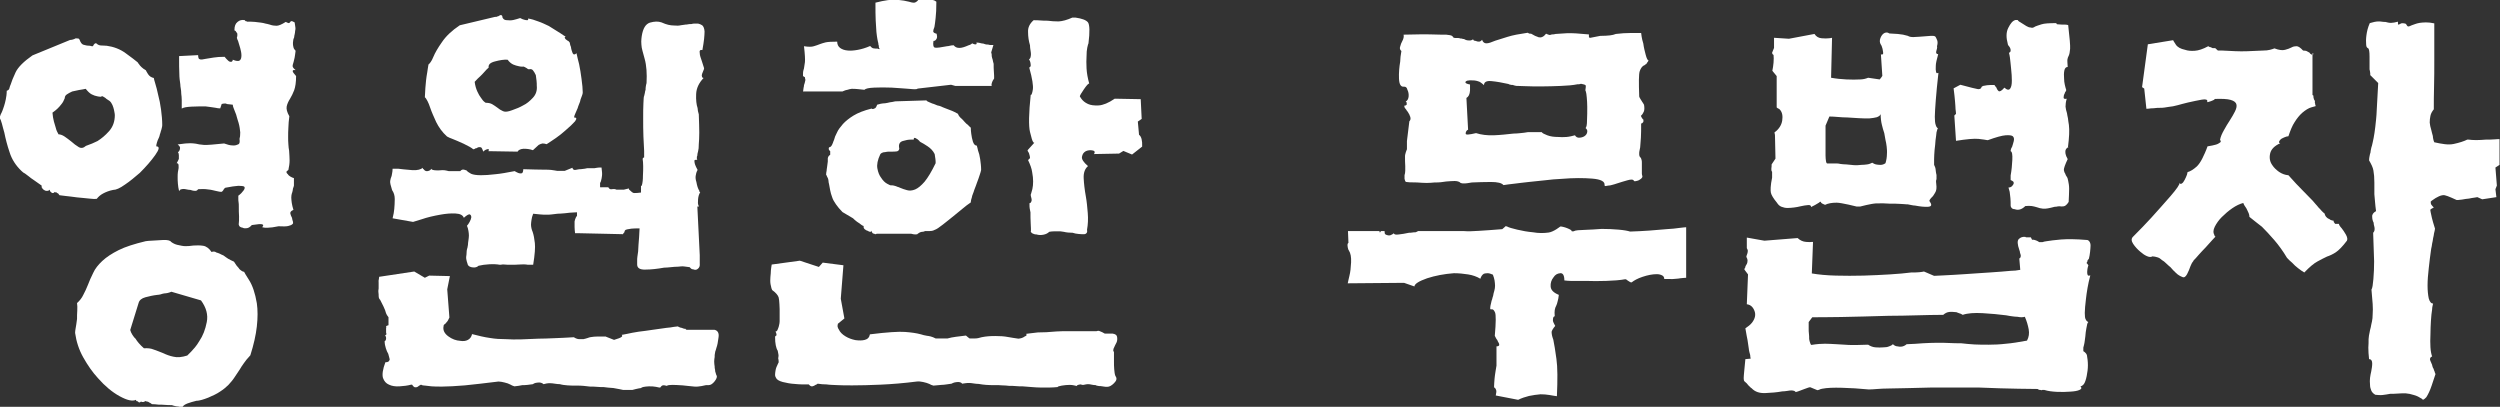 <?xml version="1.0" encoding="utf-8"?>
<!-- Generator: Adobe Illustrator 22.0.1, SVG Export Plug-In . SVG Version: 6.00 Build 0)  -->
<svg version="1.1" id="Layer_1" xmlns="http://www.w3.org/2000/svg" xmlns:xlink="http://www.w3.org/1999/xlink" x="0px" y="0px"
	 viewBox="0 0 1038.6 169" style="enable-background:new 0 0 1038.6 169;" xml:space="preserve">
<rect x="0" y="0" width="1038.6" height="169" fill="#333333" stroke="none"/>
<style type="text/css">
	.st0{fill:#FFFFFF;}
</style>
<g>
	<path class="st0" d="M42.8,80.4c-1.1,0.6-1.9,1.3-2.6,2.2c-0.5,0.1-1.5,0.1-3.1-0.1c-1.6-0.2-3.3-0.3-5.1-0.5
		c-1.8-0.2-3.5-0.5-4.9-0.6c-1.5-0.2-2.3-0.3-2.4-0.3c-0.1-0.1-0.2-0.2-0.3-0.4c-0.1-0.1-0.2-0.2-0.3-0.4c-0.1,0-0.2,0-0.4-0.1
		c-0.1-0.1-0.2-0.2-0.2-0.3c-0.1,0-0.3,0-0.5,0c-0.2,0-0.3-0.1-0.3-0.2c-0.2,0.4-0.5,0.5-0.8,0.5c-0.3,0-0.6-0.2-0.8-0.5
		c-0.1,0-0.2-0.1-0.3-0.3c-0.1-0.2-0.1-0.4-0.1-0.6c-0.4,0.4-0.8,0.5-1.3,0.5c-0.5,0-0.9-0.2-1.3-0.5c-0.1-0.1-0.2-0.2-0.4-0.4
		c-0.1-0.1-0.2-0.2-0.2-0.4c-0.1,0-0.2-0.1-0.2-0.2c0-0.1,0-0.7,0-0.7s-1.2-0.8-1.7-1.2c-0.5-0.4-1.1-0.8-1.7-1.2
		c-0.7-0.5-1.4-0.9-1.9-1.4c-0.5-0.4-1.1-0.8-1.6-1.2c-0.5-0.2-1-0.6-1.5-1.1c-2.3-2.2-4-4.8-4.9-7.7c-1-2.9-1.7-5.7-2.2-8.2
		c-0.4-1.3-0.7-2.6-1-3.7c-0.3-1.1-0.6-1.9-1-2.6c0.2-0.5,0.4-0.9,0.5-1.3c0.2-0.4,0.5-0.9,0.7-1.5c0.2-0.6,0.5-1.3,0.7-2
		c0.2-0.7,0.5-1.6,0.7-2.7c0.2-1,0.4-2.2,0.4-3.6c0.1,0,0.3-0.1,0.5-0.2c0.2-0.1,0.3-0.3,0.5-0.5c0-0.1,0.1-0.4,0.2-0.7
		c0.1-0.4,0.2-0.7,0.4-1.1c0.4-1.3,1.1-3.1,2.1-5.2c1-2.1,3.4-4.5,7-7l15.6-6.4c0.4,0,0.8-0.1,1.2-0.2c0.4-0.1,0.8-0.3,1.2-0.5
		C32,16,32.3,16,32.6,16c0.2,0.1,0.4,0.3,0.5,0.6c0.4,1.1,0.9,1.8,1.6,2c0.7,0.2,1.5,0.4,2.5,0.4c0.1,0,0.3,0,0.5,0.1
		c0.2,0.1,0.5,0.1,0.9,0.1c0.2-0.5,0.5-0.9,0.9-1.2h0.5c0.6,0.6,1.3,0.9,2.1,0.9c0.8,0,1.9,0.1,1.9,0.1h0.3c2.9,0.4,5.6,1.4,7.9,3.1
		c2.4,1.7,4,3,5,3.8c0.2,0.4,0.4,0.6,0.5,0.7c0.2,0.4,0.6,0.8,1.1,1.3c0.5,0.5,1.1,0.9,1.8,1.3c0,0.1,0.3,0.6,0.9,1.6
		c0.6,0.9,1.4,1.4,2.4,1.6c0,0.2,0.2,1,0.6,2.3c0.4,1.3,0.8,2.8,1.2,4.7c0.5,1.8,0.9,3.9,1.2,6.1c0.3,2.3,0.5,4.4,0.5,6.5
		c0,0.4-0.1,0.8-0.2,1.2c-0.1,0.4-0.2,0.9-0.4,1.4c-0.1,0.4-0.2,0.8-0.4,1.3c-0.1,0.5-0.2,0.9-0.4,1.3c-0.4,0.7-0.6,1.4-0.8,2
		c-0.2,0.6-0.3,1.2-0.3,1.6c1.5,0,1.3,1.2-0.4,3.6c-1.7,2.4-3.8,4.8-6.4,7.4c-2.1,1.8-4.1,3.5-6.2,4.9c-2.1,1.5-3.7,2.2-4.9,2.2
		C45.4,79.2,43.9,79.8,42.8,80.4z M32.8,37.4c-1,0.2-2,0.4-2.8,0.6c-0.9,0.4-1.6,0.8-2.2,1.2c-0.6,0.4-0.9,0.9-0.9,1.6
		c-0.4,1-0.8,1.8-1.4,2.5c-0.5,0.7-1.1,1.3-1.7,1.9c-0.5,0.5-1.2,1-2,1.6c0.1,1.3,0.3,2.6,0.6,3.7c0.3,1.1,0.6,2,0.8,2.7
		c0.2,0.9,0.6,1.7,1.1,2.6c0.7,0,1.6,0.3,2.5,0.9c0.9,0.6,1.8,1.3,2.7,2c1.1,1,2.2,1.8,3.2,2.4c1,0.6,2,0.4,3-0.5
		c1.8-0.6,3.4-1.3,4.8-2c1.6-1,3.2-2.3,4.8-4.1c1.6-1.8,2.4-4,2.4-6.7c0-0.4-0.1-0.8-0.2-1.4c-0.1-0.5-0.2-1.1-0.4-1.7
		c-0.2-0.7-0.5-1.4-0.9-2c-0.4-0.6-0.9-1-1.5-1.3c-0.4-0.2-0.7-0.5-0.9-0.7c-0.4-0.2-0.7-0.5-1-0.6c-0.3-0.2-0.6-0.2-0.8,0.1
		c-0.6,0-1.2-0.1-1.6-0.2c-0.7-0.1-1.5-0.4-2.3-0.8c-0.8-0.4-1.6-1.2-2.5-2.3C34.8,37,33.9,37.3,32.8,37.4z M101.3,150.9
		c-0.7,0.9-1.2,1.8-1.7,2.6c-0.7,1.1-1.5,2.2-2.2,3.3c-0.7,1.1-1.6,2.1-2.5,3.1c-1,1-2.1,1.9-3.5,2.8c-1.3,0.9-3,1.7-4.9,2.5
		c-1,0.4-1.9,0.7-2.6,0.9c-0.8,0.2-1.5,0.4-2.3,0.4c-1.5,0.4-2.7,0.7-3.7,1.1c-1,0.4-1.7,0.8-2.1,1.5c-0.2,0-0.5,0-0.7,0
		c-0.2,0-0.5-0.1-0.9-0.2c-0.5,0-0.9-0.1-1.4-0.2c-0.4-0.1-0.9-0.2-1.4-0.4c-1,0-1.9,0-2.9-0.1c-1-0.1-1.9-0.1-2.7-0.1
		c-0.8-0.1-1.8-0.2-2.7-0.2c-0.2-0.2-0.5-0.4-0.7-0.5c-0.2-0.1-0.5-0.2-0.7-0.4c-0.2-0.1-0.5-0.2-0.7-0.2c-0.2,0-0.4-0.1-0.5-0.2
		c-0.2,0.1-0.5,0.2-0.6,0.3c-0.2,0.1-0.3,0.1-0.5,0.1c-0.1,0-0.2,0-0.4,0c-0.1,0-0.2-0.1-0.4-0.2c-0.2,0.2-0.5,0.4-0.7,0.4
		c-0.2,0-0.5-0.2-0.7-0.5c-0.2,0-0.4,0-0.5-0.1c-0.1-0.1-0.2-0.2-0.2-0.5c-1.5,0.7-3.7,0.2-6.8-1.5c-3.1-1.7-6.1-4.2-9-7.5
		c-2.3-2.5-4.3-5.4-6.1-8.6c-1.8-3.2-2.9-6.6-3.4-10.2c0-0.6,0.1-1.2,0.2-1.8c0.1-0.5,0.2-1.1,0.3-1.8c0.1-0.7,0.2-1.5,0.3-2.2
		c0-1.1,0-2.2,0.1-3.5c0.1-1.2,0-2.2-0.1-3.1c1.1-1,2-2.1,2.6-3.4c0.7-1.3,1.3-2.6,1.9-4.1c0.6-1.6,1.3-3.2,2.2-5
		c0.8-1.8,2.1-3.4,3.8-5c1.7-1.6,4-3.1,6.8-4.5c2.8-1.4,6.6-2.6,11.2-3.7c0.7-0.1,1.5-0.2,2.2-0.2c1.5-0.1,3.1-0.2,5-0.3
		c1.9-0.1,3,0.2,3.4,0.8c0.8,0.6,1.7,1,2.5,1.2c0.6,0.1,1.3,0.3,1.9,0.4c1,0.2,2,0.2,3.1,0.1c0.6-0.1,1.1-0.1,1.7-0.2
		c1.5-0.1,2.8-0.1,4.1,0.1c1.3,0.2,2.5,1.1,3.5,2.6c0.2-0.1,0.5-0.2,0.9-0.2c0.4,0,0.7,0.1,1.1,0.4c0.5,0.1,0.9,0.3,1.4,0.5
		c0.4,0.2,0.9,0.5,1.5,0.7c0.6,0.5,1.3,0.9,2,1.4c0.7,0.4,1.5,0.8,2.4,1.2c0.7,1.2,1.4,2.1,2,2.7c0.2,0.4,0.6,0.7,1,1
		c0.4,0.3,0.8,0.5,1.2,0.5c0,0.1,0.7,1.3,2.1,3.5c1.4,2.2,2.5,5.4,3.2,9.6c0.4,2.8,0.4,6,0,9.6c-0.4,3.6-1.3,7.6-2.7,12
		C102.7,149,101.9,150,101.3,150.9z M71.2,121.2c-0.5,0.2-1,0.4-1.5,0.5c-0.5,0.1-1,0.2-1.5,0.2c-0.5,0.1-1,0.2-1.5,0.4
		c-0.5,0.1-0.9,0.2-1.3,0.2c-1.8,0.2-3.5,0.6-5,1c-1.5,0.4-2.5,1.2-2.8,2.3l-3.5,11.3c0.2,0.7,0.5,1.4,0.9,2
		c0.4,0.6,0.8,1.2,1.3,1.6c0.7,1.2,1.9,2.6,3.5,4c1.5-0.1,2.8,0,4,0.5c1.2,0.4,2.4,0.9,3.7,1.4c1.5,0.7,3,1.3,4.6,1.6
		c1.6,0.4,3.5,0.2,5.7-0.5c0.6-0.6,1.2-1.2,1.6-1.6c0.5-0.5,1-1.1,1.6-1.8c0.6-0.7,1.2-1.6,1.8-2.6c1.5-2.2,2.5-4.8,3.1-7.9
		c0.6-3-0.2-6-2.4-9L71.2,121.2z M92.7,79.1c-0.2,0.3-0.4,0.5-0.7,0.6c-0.2,0-0.6,0-1-0.1c-0.4-0.1-0.9-0.2-1.4-0.3
		c-0.9-0.2-1.9-0.5-3.2-0.6c-1.2-0.2-2.6-0.2-4.1-0.1c-0.3,0.5-0.7,0.7-1.2,0.7c-0.6,0-1.2-0.1-2-0.4c-0.5,0-1-0.1-1.5-0.2
		c-0.5-0.1-0.9-0.2-1.3-0.2c-0.5,0-0.9,0.1-1.2,0.2c-0.3,0.1-0.5,0.4-0.7,0.7c-0.3-1.1-0.4-2.1-0.5-3.1c-0.1-1-0.1-1.9-0.1-2.7
		c0-0.7,0-1.4,0.1-2.1c0.1-0.7,0.2-1.2,0.3-1.7c0-0.9,0-1.4-0.1-1.6c-0.1-0.2-0.3-0.4-0.7-0.4c0.4-0.7,0.7-1.3,0.9-1.8
		c0-0.5,0-1,0-1.5c0-0.5-0.1-0.9-0.4-1.3c0.4-0.2,0.6-0.5,0.7-0.8c0.1-0.3,0.2-0.6,0.2-1c0-0.2-0.1-0.5-0.3-0.7
		c-0.2-0.2-0.4-0.5-0.7-0.7c2.6-0.4,4.3-0.5,5.2-0.5c0.9,0,1.7,0.1,2.4,0.2c0.7,0.2,1.9,0.4,3.3,0.5c1.5,0.1,4.3-0.2,8.4-0.6
		c1.4,0.5,2.5,0.8,3.3,0.8c0.9,0.1,1.6,0,2.2-0.3c0.5-0.1,0.8-0.4,0.9-0.8c0.1-0.4,0.1-0.9,0-1.6c0.2-0.6,0.3-1.5,0.3-2.7
		c-0.1-1.2-0.3-2.6-0.7-4c-0.2-0.7-0.5-1.5-0.7-2.3c-0.2-0.8-0.4-1.5-0.7-2.1c-0.3-0.7-0.5-1.3-0.7-1.8c-0.2-0.5-0.3-0.9-0.3-1.3
		c-1.1-0.1-2-0.2-2.6-0.3C94.2,43,93.7,43,93.4,43c-0.5,0-0.9,0.1-1.3,0.2L91.5,45c-0.1,0-0.1,0-0.5,0c-0.4,0-0.8-0.1-1.3-0.2
		c-0.6-0.1-1.3-0.2-2-0.3c-0.7-0.1-1.5-0.2-2.3-0.3c-1.9,0-3.8,0-5.8,0.1c-1.9,0.1-3.3,0.3-4.1,0.8c0-1.3,0-2.5,0-3.5
		c0-1-0.1-1.8-0.2-2.6c0-0.9-0.1-1.6-0.2-2.2c-0.1-0.6-0.2-1.2-0.2-1.8c-0.2-1.3-0.4-2.8-0.4-4.4c-0.1-1.6-0.1-4-0.1-7.3l7.9-0.4
		c0,0.6,0.1,1,0.2,1.3c0.1,0.2,0.3,0.4,0.5,0.4c0.2,0.1,0.6,0.2,1,0.1c0.4-0.1,1-0.2,1.7-0.3c0.8-0.1,1.9-0.3,3.1-0.5
		c1.2-0.2,2.7-0.3,4.5-0.3c0.6,0.7,1.1,1.3,1.5,1.6c0.4,0.4,0.8,0.5,1.2,0.5c0.1,0,0.3-0.1,0.4-0.2c0.2-0.1,0.3-0.4,0.3-0.7
		c1.4,0.6,2.4,0.7,2.9,0.3c0.5-0.4,0.7-1.1,0.7-2.1c0-0.9-0.2-1.9-0.5-3c-0.4-1.2-0.7-2.2-0.9-3c-0.2-0.4-0.4-0.8-0.5-1.3
		c0.1-0.4,0.2-0.7,0.2-0.9c0-0.2,0-0.7,0-0.8c-0.1-0.2-0.2-0.5-0.4-0.6c-0.1-0.2-0.2-0.4-0.4-0.6c-0.1,0-0.2,0-0.3-0.1
		c-0.1-0.1-0.1-0.2-0.1-0.3c0-1.5,0.4-2.6,1.3-3.3c0.8-0.7,1.9-1,3.1-0.7c0,0.1,0,0.2,0.1,0.3c0.1,0.1,0.1,0.1,0.3,0.1
		c0.1,0,0.2,0,0.3,0.1c0.1,0.1,0.1,0.1,0.3,0.1c1.1,0,2.1,0,3.1,0.1c1,0.1,1.8,0.2,2.5,0.3c0.7,0.1,1.3,0.2,1.9,0.4
		c0.5,0.1,1.1,0.2,1.7,0.4c1.1,0.4,2,0.5,2.9,0.5c0.8,0,2.1-0.5,3.8-1.6c0.7,0.4,1.2,0.5,1.3,0.5c0.2,0,0.4-0.2,0.6-0.5
		c0-0.1,0.1-0.2,0.4-0.3c0.2-0.1,0.7,0.1,1.4,0.5c0.1,0.7,0.2,1.4,0.3,2c0.1,0.6,0,1.2-0.1,1.6c0,0.5-0.1,0.9-0.2,1.4
		c-0.1,0.4-0.2,0.8-0.2,1.2c-0.2,0.5-0.4,0.9-0.4,1.4c-0.1,0.4-0.1,0.9-0.1,1.4c0,0.4,0.1,0.8,0.2,1.3c0.1,0.5,0.4,1,0.9,1.5
		c-0.1,1.1-0.3,2-0.4,2.8c-0.2,0.8-0.3,1.4-0.4,1.7c-0.4,1.1-0.5,1.8-0.4,2.1c0.1,0.3,0.4,0.8,1.2,1.4h-0.7c-0.4,0-0.5,0.2-0.5,0.5
		s0.5,1,1.4,2c0,2.6-0.3,4.5-0.8,5.9c-0.5,1.3-1.1,2.5-1.7,3.5c-0.7,1.1-1.2,2.2-1.4,3.2c-0.2,1,0.1,2.4,1.1,4.1
		c-0.2,1.7-0.4,3.3-0.4,4.7c-0.1,1.4-0.1,2.7-0.1,3.9c0,1.1,0,2.1,0.1,3.1c0.1,1,0.1,1.8,0.3,2.6c0.1,1.6,0.2,3,0.2,4.1
		c0,1.2-0.2,2.5-0.5,3.9c-0.6,0.4-0.9,0.7-0.8,1c0.1,0.3,0.3,0.6,0.6,0.8c0.2,0.4,0.6,0.7,1.1,1c0.5,0.3,1,0.5,1.4,0.6
		c0,0.6,0,1.2,0,1.6l0,1.5c0,0.1-0.1,0.3-0.1,0.4c-0.3,0.7-0.4,1.2-0.4,1.6c-0.1,0.5-0.2,0.9-0.4,1.4c-0.1,0.4-0.2,0.9-0.2,1.6
		c0,0.6,0.1,1.3,0.2,2.2c0.1,0.9,0.4,1.8,0.7,2.9c-1,0.4-1.4,0.9-1.3,1.5c0.1,0.6,0.4,1.2,0.7,1.8c0.1,0.6,0.2,1.1,0.4,1.6
		c0.1,0.4,0.1,0.8-0.2,1c-0.4,0.4-1,0.6-1.8,0.8c-0.8,0.2-2.2,0.2-4,0.1c-1.9,0.4-3.4,0.6-4.3,0.6c-1,0.1-1.6,0-2-0.1
		c-0.4,0-0.5-0.1-0.4-0.2c0.1-0.1,0.1-0.3,0.3-0.5c0.1-0.2,0-0.5-0.4-0.6c-0.4-0.2-1.8-0.1-4.3,0.3c-0.6,0.7-1.3,1.2-2,1.3
		c-0.7,0.1-1.3,0.1-1.8-0.2c-0.7-0.1-1.2-0.4-1.4-0.7c-0.2-0.4-0.3-0.7-0.2-1.1c0.1-0.6,0.1-1.6,0.1-2.9c-0.1-1.3-0.1-2.7-0.1-4.2
		c0-0.6,0-1.2-0.1-1.7c-0.1-0.5-0.1-1-0.1-1.4c0-0.5,0-0.6,0-0.8c0-0.2,0-0.4,0-0.5c1-0.7,1.7-1.5,2.2-2.2c0.5-0.7,0.6-1.3,0.2-1.6
		c-0.4-0.2-1.2-0.3-2.4-0.3c-1.2,0.1-3,0.3-5.4,0.8C93,78.4,92.9,78.8,92.7,79.1z"/>
	<path class="st0" d="M296.9,158.4c-0.8,1-1.6,1.6-2.5,1.6h-1.1c0,0-3.1,0.8-4.8,0.6c-1.7-0.2-3.4-0.3-4.9-0.5
		c-1.6-0.1-3-0.2-4.2-0.2c-1.2,0-2,0.1-2.4,0.4c-0.6-0.2-1.2-0.3-1.7-0.2c-0.5,0.1-1,0.9-1,0.9h-0.4c0,0-2.2-0.6-4.3-0.5
		c-2.1,0.1-3.2,0.4-3.2,0.7c-1.2,0.1-3.7,0.8-3.7,0.8h-3.8c0,0-2.7-0.6-4.1-0.8c-1.4-0.1-2.8-0.2-4.1-0.4c-1,0-1.9,0-2.8-0.1
		c-0.9-0.1-1.9-0.1-2.8-0.1c-0.9-0.1-1.8-0.2-2.7-0.3c-1-0.1-1.9-0.1-2.7-0.1c-1.5,0-2.8,0-3.9-0.1c-1.2-0.1-2.2-0.2-3.2-0.5
		c-0.7,0-1.4-0.1-2.1-0.2c-0.7-0.1-1.3-0.2-1.9-0.2c-0.5,0-1,0-1.5,0.1c-0.5,0.1-0.9,0.2-1.3,0.3c-0.2-0.2-0.5-0.4-0.8-0.5
		c-0.3-0.1-0.6-0.2-1-0.2c-0.6,0-1.1,0.1-1.6,0.2c-0.4,0.1-0.8,0.3-1,0.5c-0.7,0.1-1.5,0.2-2.3,0.3c-0.8,0.1-1.5,0.1-2.1,0.1
		c-1,0.2-2.1,0.4-3.3,0.5c-0.7-0.2-1.3-0.5-1.6-0.7c-0.7-0.4-1.6-0.7-2.5-0.9c-0.9-0.2-1.7-0.4-2.5-0.4c-5.5,0.7-10.2,1.2-14,1.6
		c-3.8,0.3-7,0.5-9.4,0.5c-1.8,0-3.3,0-4.4-0.1c-1.1-0.1-2-0.2-2.6-0.3c-0.7,0-1.3-0.1-1.8-0.4c-0.4,0.2-0.7,0.4-0.9,0.5
		c-0.4,0.4-0.8,0.6-1.3,0.6c-0.5,0.1-1-0.3-1.5-1.1h-0.4c-1.5,0.4-3.1,0.6-4.8,0.7c-1.7,0.1-3.2-0.1-4.4-0.7c-1.2-0.5-2-1.4-2.5-2.8
		c-0.4-1.4-0.1-3.6,1-6.5c0.6,0,1-0.1,1.3-0.3c0.2-0.2,0.4-0.5,0.5-0.8c0-0.2-0.1-0.5-0.2-0.9c-0.1-0.4-0.2-0.9-0.4-1.5
		c-0.4-0.6-0.7-1.4-1-2.3c-0.3-0.9-0.5-1.9-0.5-3c0.1,0,0.2-0.1,0.4-0.3c0.1-0.2,0.2-0.5,0.2-0.8c0-0.2,0-0.5-0.1-0.7
		c-0.1-0.2-0.2-0.5-0.3-0.7c0.5,0,0.7-0.3,0.4-1v-2.1c0.2-0.1,0.1-0.3,0-0.5c-0.1-0.2,1-0.5,1-0.5V135v-0.3v-2.9
		c-1.1-1.3-1.2-2.3-1.4-2.9c-0.2-0.6-0.9-2.1-2.1-4.4c-0.2-0.1-0.4-0.4-0.5-0.8c-0.1-0.4-0.1-0.9-0.1-1.4c-0.1-0.7-0.2-1.5,0-2.4
		v-2.4c-0.1-0.6,0-1.2,0.1-1.6c0.1-0.5,0.1-0.8,0.1-0.9l14.6-2.2l4.4,2.6l1.8-0.9l8.6,0.2l-1.1,5.5l0.9,11.7
		c-0.4,0.9-0.7,1.5-1.1,1.9c-0.4,0.4-0.6,0.7-0.7,0.8c-0.2,0.1-0.4,0.2-0.5,0.4c-0.1,0.1-0.1,0.2-0.1,0.4c-0.4,1.7,0.3,3.1,1.9,4.3
		s3.3,1.8,5,1.9c1.2,0.2,2.3,0.1,3.2-0.4c0.9-0.5,1.5-1.3,1.7-2.4c2.7,0.7,5.2,1.3,7.4,1.6c2.3,0.4,4.4,0.5,6.5,0.5
		c2.1,0.1,4.2,0.2,6.4,0.1c2.2-0.1,4.6-0.2,7.3-0.3c2,0,4.1-0.1,6.6-0.2c2.4-0.1,5.1-0.2,8.1-0.4c0.9,0.6,1.8,0.9,2.9,0.8h0.5h0.6
		c0.2-0.1,0.5-0.1,0.8-0.2c0.3-0.1,0.6-0.2,1-0.3c1.3-0.6,4.2-0.6,4.2-0.6h3.1c0.1,0,0.2,0,0.3,0.1l3.3,1.3c1.7-0.5,2.8-0.9,3.2-1.3
		c0.1-0.1,0.2-0.2,0.2-0.4c0-0.1-0.1-0.2-0.2-0.4c0.1,0,0.8-0.1,2.2-0.4c1.3-0.3,2.9-0.6,4.8-0.9c1.9-0.2,3.8-0.5,5.9-0.8
		c2.1-0.3,4-0.6,5.7-0.8c1.1-0.1,2.1-0.2,3-0.4c0.9-0.1,1.4-0.2,1.7-0.2c0.2,0.1,0.5,0.3,0.8,0.4c0.3,0.1,0.6,0.2,0.8,0.2
		c0.2,0.1,0.5,0.2,0.8,0.3c0.2,0.1,0.5,0.1,0.8,0.1c0,0.1,0.1,0.3,0.4,0.4h11.6c1.4,0.3,2,1.4,1.7,3.2c-0.2,1.8-0.5,3.3-0.9,4.4
		c-0.1,0.5-0.3,1-0.5,1.6c0,0.1,0,0.3-0.1,0.7c-0.1,0.3-0.1,0.8-0.1,1.4c-0.1,0.6-0.2,1.2-0.2,1.9c0,0.7,0.1,1.4,0.2,2.1
		c0,0.3,0,0.7,0.1,1c0.1,0.3,0.1,0.6,0.1,0.9c0.1,0.3,0.2,0.7,0.3,1c0.1,0.3,0.1,0.5,0.3,0.8C298,156.5,297.7,157.4,296.9,158.4z
		 M266.6,77.2c0.4-1.3,0.5-2.7,0.5-4.2c0.1-1.5,0.1-2.8,0.1-4c0-1.2-0.1-2.2-0.2-2.8c-0.1-0.7,0.6-0.8,0.6-0.8v-2.7
		c-0.1-1.5-0.2-3.5-0.3-6c-0.1-2.6-0.1-5-0.1-7.5c0-2.4,0-4.5,0.1-6.3c0.1-1.8,0.1-2.8,0.3-3c0.1-0.4,0.2-0.8,0.3-1.3
		c0.1-0.5,0.1-0.9,0.3-1.3c0-0.5,0-0.9,0.1-1.4c0.1-0.4,0.1-0.9,0.3-1.4c0.2-3.9,0-7.3-0.8-10.1c-0.8-2.9-1.2-4.4-1.2-4.6
		c-0.1-0.8-0.2-1.7-0.2-2.5c0-0.8,0.1-1.5,0.2-2.3c0.5-3.2,1.6-5,3.4-5.6c1.8-0.5,3.4-0.6,4.8-0.1c1.1,0.5,2,0.8,2.8,1
		c0.8,0.2,1.7,0.3,2.5,0.3c1,0.1,1.9,0.1,2.7-0.1c0.7-0.1,1.4-0.2,2.1-0.3c0.3,0,0.6,0,0.9-0.1c0.5-0.1,0.9-0.1,1.4-0.1
		c0.4-0.1,0.8-0.2,1.2-0.2c0.5,0,1,0,1.6,0c0.6,0.1,1.2,0.4,1.7,0.7c0.5,0.4,0.9,1.2,1,2.6c0,0.9-0.1,1.9-0.2,3.1
		c-0.1,1.2-0.4,2.7-0.7,4.6c-0.5-0.1-0.8-0.1-1,0.2c-0.2,0.2-0.2,0.6-0.1,1.1c0,0.5,0.1,1,0.3,1.6c0.2,0.6,0.4,1.2,0.6,1.8
		c0.2,0.7,0.4,1.4,0.6,1.9c0.2,0.5,0.3,0.9,0.3,1.2c-0.4,0.9-0.6,1.5-0.8,2c-0.2,0.5-0.2,0.9-0.1,1.1c0,0.2,0.1,0.4,0.2,0.5
		c0.1,0.1,0.3,0.2,0.5,0.2c-2,2.1-3,4.3-3.1,6.7c-0.1,2.4,0.1,4.4,0.6,5.8c0,0.7,0.2,1.6,0.5,2.6c0.1,3,0.2,5.6,0.2,7.6
		c0,2-0.1,3.6-0.2,4.8c0,1.3-0.1,2.3-0.3,3c-0.2,0.7-0.3,1.2-0.3,1.5c0,0.2,0,0.4-0.1,0.5c-0.1,0.1-0.1,0.3-0.1,0.5
		c0,0.1,0,0.3,0,0.5s0.1,0.3,0.2,0.5c-0.9-0.1-1.4,0.1-1.2,0.7c0,0.4,0.1,0.8,0.3,1.4c0.2,0.5,0.5,1.2,1,2.1
		c-0.5,0.9-0.7,1.7-0.8,2.5c-0.1,0.8,0,1.6,0.3,2.5c0.1,0.7,0.3,1.4,0.5,2.1c0.2,0.7,0.5,1.2,0.7,1.5c0,0.4,0.1,0.6,0.4,0.7
		c-0.5,0.7-0.8,1.7-0.9,2.9c-0.1,1.2-0.1,2.1,0.2,2.6c0,0.2,0.1,0.4,0.2,0.4c0.1,0-0.7,0-0.7,0l1,20.2v3.5c0.1,0.9-0.1,1.6-0.7,2.1
		c-0.6,0.6-1.3,0.6-2,0.3c-0.4,0-0.7-0.1-0.9-0.3c-0.2-0.2-0.4-0.4-0.6-0.6c-0.7-0.1-1.5-0.2-2.3-0.3c-0.8-0.1-1.6,0-2.5,0.1
		c-1,0-2,0.1-3,0.2c-1,0.1-1.9,0.2-2.8,0.2c-2.8,0.5-5.4,0.8-7.7,0.8c-2.3,0.1-3.5-0.6-3.5-2.1c0-0.6,0-1.2,0-1.6
		c0-0.5,0-1.1,0.1-1.7c0.1-0.7,0.2-1.4,0.3-2.1c0.1-1.8,0.2-3.8,0.4-5.9c0.1-2.1,0.2-3.3,0.2-3.7c-1.5,0-2.6,0-3.4,0.1
		c-0.8,0.1-1.4,0.2-1.8,0.3c-0.5,0.1-0.8,0.3-0.9,0.5c-0.1,0.2-0.2,0.5-0.2,0.7c-0.1,0.1-0.2,0.2-0.4,0.4c0,0.1-0.1,0.2-0.2,0.4
		l-18-0.4h-1.9c-0.1-1-0.2-1.8-0.2-2.6s0-2.3,0-2.3s0.3-1.6,1-2.3v-1.5c-2.3,0.1-3.7,0.2-5,0.4c-1.2,0.1-2.3,0.2-3.1,0.2
		c-1,0.1-1.8,0.2-2.5,0.3c-0.7,0.1-1.4,0.1-2.1,0.1s-1.6,0-2.5-0.1c-0.9-0.1-1.9-0.2-3-0.3c-0.4,1-0.6,1.8-0.7,2.6
		c-0.1,0.7-0.2,1.4-0.2,2c0,0.5,0.1,1,0.2,1.5c0.1,0.5,0.3,1,0.5,1.5c0.4,1.2,0.7,2.7,0.9,4.6c0.2,1.8,0,4.7-0.7,9h-2.2
		c-1.1-0.2-2.3-0.2-3.5-0.1c-1.2,0.1-2.4,0.1-3.5,0.1c-1.1,0-2,0-2.8-0.1c-0.8-0.1-1.4,0.1-1.4,0.1h-0.5c-1.1-0.2-2.5-0.3-4.3-0.2
		c-1.7,0.1-3.2,0.3-4.4,0.6c-0.1,0-0.3,0.1-0.6,0.4c-0.7,0.4-1.6,0.4-2.5,0.2c-0.9-0.2-1.5-0.7-1.6-1.5c-0.2-0.6-0.4-1.2-0.5-1.9
		c-0.1-0.6,0-1.2,0.1-1.9c0-1,0.1-2,0.4-2.8c0.1-0.4,0.1-0.8,0.2-1.1c0-0.6,0.1-1.2,0.2-1.9c0.1-0.7,0.2-1.4,0.2-2.1
		c0-0.6-0.1-1.3-0.2-1.9c-0.1-0.7-0.3-1.4-0.6-2.1c0.4-0.4,0.7-0.9,1.1-1.6c0.4-0.7,0.6-1.3,0.7-1.9c0-0.6-0.2-1-0.6-1.2
		c-0.4-0.2-1.3,0.3-2.5,1.4c-0.4-1.1-1.5-1.7-3.5-1.8c-2-0.1-4.1,0.1-6.3,0.5c-2.8,0.5-5.4,1.1-7.7,1.9c-2.3,0.7-3.5,1.1-3.6,1.1
		l-8.5-1.5c0.4-1.5,0.6-2.8,0.7-3.9c0.1-1.2,0.2-2.6,0.2-4.1c0-1.5-0.4-2.7-1.1-3.7c-0.6-1.9-0.9-3.1-0.8-3.8
		c0.1-0.7,0.3-1.4,0.6-2.1c0-0.2,0.1-0.6,0.2-1.1c0.1-0.5,0.2-1.1,0.2-1.9h2.3c0,0,4,0.5,6,0.6c2.1,0.1,3.5-0.3,4.2-1
		c0,0.1,0,0.2,0.1,0.4c0.1,0.1,0.2,0.2,0.3,0.2c0.4,0.6,0.9,0.9,1.6,0.8c0.7-0.1,1.3-0.4,1.6-1c0,0.2,0.2,0.4,0.6,0.5
		c0.4,0.1,1,0.2,1.7,0.2c0.6,0,1.3,0,2.2-0.1c0.9-0.1,2.7,0.4,2.7,0.4h2.5h2.3c0.6-0.7,1.1-0.7,1.6-0.6c0.4,0.1,0.8,0.2,1,0.3
		c0.4,0.5,1,0.9,1.9,1.4c0.9,0.4,2.3,0.6,4.1,0.6c1.6,0,3.5-0.1,5.9-0.4c2.3-0.2,5-0.7,8.1-1.3c0.6,0.4,1.2,0.6,1.6,0.8
		c0.5,0.2,0.9,0.2,1.3,0.1c0.2,0,0.4-0.2,0.5-0.5c0.1-0.3,0.2-0.7,0.2-1.2c3.7,0.1,6.6,0.2,8.8,0.2c1,0,1.9,0,2.8,0.1
		c0.9,0.1,2.5,0.4,2.5,0.4s1.9,0,2.3,0c0.4,0,0.7,0,0.8,0l3.2-1.3c0.1,0.3,0.2,0.6,0.4,0.7c0.2,0.2,0.4,0.2,0.6,0.2
		c0.2,0,0.5,0,0.8-0.1c0.3-0.1,0.7-0.1,1.2-0.2c0.3,0,0.8,0,1.3-0.1c0.6-0.1,1.2-0.1,1.8-0.3c0.7,0,3,0,3,0s1.9-0.4,3-0.3
		c0.2,1.5,0.3,2.6,0.2,3.4c-0.1,0.8-0.2,1.5-0.4,2.1c-0.1,0.4-0.2,0.7-0.4,0.9v0.7v1c0.2,0.3,0.6,0.1,0.6,0.1h1.2h1.6
		c0.5,0.9,1,0.9,1.6,0.8c0.6-0.1,1.2-0.1,1.8,0.2h3.1c1-0.3,1.8-0.4,2.1-0.5v0.4c0.7,0.6,1.1,1.1,1.7,1.4c0.5,0.3,3.3-0.1,3.3-0.1
		V77.2z M217.5,61.8c-1.3,0.1-2.1,0.5-2.5,1.2l-12.1-0.2c0.4-0.7,0.2-1-0.5-0.8c-0.7,0.2-1.2,0.5-1.6,1c-0.4-1.1-0.7-1.7-1-1.8
		c-0.3-0.1-0.7-0.1-1.2,0c-0.2,0.1-0.4,0.2-0.5,0.3c-0.1,0.1-0.3,0.1-0.5,0.1c-0.1,0.1-0.3,0.2-0.5,0.3c-0.2,0.1-0.3,0.1-0.5,0.1
		c-0.7-0.6-2.1-1.4-4-2.3c-2-0.9-3.6-1.6-4.9-2.1c-0.6-0.2-1.3-0.5-2-0.9c-2-1.8-3.4-3.8-4.5-6c-1-2.2-1.9-4.2-2.5-6
		c-0.4-1.1-0.7-2-1.1-2.7s-0.7-1.3-1.1-1.6c0.1-2.8,0.3-5.1,0.5-7c0.1-1.1,0.3-2.2,0.5-3.4c0.2-1.2,0.3-2.2,0.5-3.2
		c0.2-0.1,0.5-0.5,0.9-1c0.4-0.5,0.7-1.2,1.1-2.1c0.7-1.7,1.9-3.8,3.6-6.2c1.6-2.4,4.1-4.8,7.4-7L205.7,7c0.1,0,0.3,0,0.5,0
		c0.2,0,0.3-0.1,0.5-0.2c0.1,0,0.2,0,0.4-0.1c0.1-0.1,0.3-0.2,0.5-0.3c0.2-0.1,0.5-0.2,0.7-0.1c0.2,0.1,0.4,0.3,0.4,0.6
		c0,0.4,0.2,0.7,0.5,1c0.3,0.3,0.8,0.5,1.6,0.5c0.7,0.1,1.6,0.1,2.5-0.1c0.9-0.2,1.9-0.5,2.8-0.8c0.7,0.4,1.3,0.6,1.7,0.7
		c0.4,0.1,0.8,0.2,1.2,0.2c0.4,0,0.5-0.2,0.4-0.7c1.3,0.2,2.7,0.6,4.2,1.2c1.5,0.5,2.9,1.2,4.4,1.9c1.8,1.1,3.4,2.1,4.8,3
		c1.3,0.9,2.1,1.4,2.2,1.4c-0.2,0.1-0.4,0.2-0.4,0.4c0,0.1,0.1,0.2,0.2,0.4c0,0.1,0.1,0.2,0.2,0.3c0.1,0.1,0.2,0.2,0.4,0.3
		c0.2,0.2,0.4,0.3,0.8,0.5c0.2,0.2,0.3,0.4,0.5,0.6c0.1,0.8,0.3,1.4,0.5,1.8c0.1,1,0.4,1.8,0.7,2.6c0.4,0.7,0.9,0.7,1.6,0
		c0.4,1.7,0.7,3.2,1.1,4.6c0.4,1.8,0.7,3.9,1,6.1c0.3,2.3,0.5,4.1,0.5,5.6c0,0.4-0.1,0.8-0.3,1.3c-0.2,0.5-0.4,1-0.6,1.6
		c-0.1,0.6-0.3,1.3-0.6,1.9c-0.3,0.7-0.5,1.3-0.6,1.7c-0.4,0.9-0.7,1.6-1,2.3c-0.3,0.7-0.5,1.2-0.5,1.6c1.1,0,1.2,0.5,0.4,1.6
		c-0.9,1-2.2,2.3-4,3.8c-1.2,1.1-2.5,2.1-3.9,3.1c-1.4,1-2.7,1.8-3.9,2.6c-0.6-0.2-1.2-0.3-1.7-0.3c-0.5,0.1-1.1,0.3-1.6,0.6
		c-0.4,0.4-0.8,0.7-1.2,1.1c-0.4,0.4-0.8,0.7-1.2,1.1C220,61.9,218.8,61.8,217.5,61.8z M205.7,25.5c-2,0.5-2.9,1.3-2.7,2.6
		c-0.5,0.4-1,0.9-1.6,1.6c-0.6,0.7-1.2,1.3-1.8,1.9c-0.7,0.6-1.5,1.4-2.4,2.4c0.2,1.6,0.6,2.9,1.1,4c0.5,1.1,1,2,1.5,2.6
		c0.5,0.7,0.9,1.3,1.3,1.6c0.4,0.3,0.6,0.5,0.7,0.5c1.1,0,2,0.2,2.7,0.6c0.7,0.4,1.4,0.9,2.1,1.4c0.7,0.6,1.5,1.1,2.4,1.5
		c0.9,0.4,2.1,0.2,3.7-0.4c1.8-0.6,3.4-1.3,4.6-2c1.5-0.7,2.8-1.8,4.1-3.2c1.3-1.4,1.8-3.1,1.6-5c0-0.6,0-1.3-0.1-2.1
		c-0.1-0.8-0.2-1.6-0.3-2.3c-0.4-0.9-0.8-1.5-1.2-2c-0.4-0.5-1-0.6-1.7-0.4c-0.4-0.1-0.7-0.3-0.9-0.5c-0.2-0.1-0.5-0.3-0.9-0.5
		c-0.4-0.2-0.7-0.2-0.9-0.1c-0.6,0-1.1-0.1-1.5-0.2c-0.7-0.1-1.5-0.4-2.3-0.7c-0.8-0.4-1.6-1-2.3-2C209.3,24.7,207.6,25,205.7,25.5z
		"/>
	<path class="st0" d="M462.8,159.2c-1,1-1.9,1.5-2.8,1.5c-0.5,0-0.9,0-1.4-0.1c-0.4-0.1-0.9-0.1-1.4-0.2c-0.4,0-0.7,0-1.1-0.1
		c-0.4-0.1-0.7-0.1-0.9-0.3c-0.6,0-1.2-0.1-1.7-0.2c-0.5-0.1-0.9-0.2-1.3-0.2c-0.4,0-0.7,0-1.1,0.1c-0.4,0.1-0.7,0.1-0.9,0.2
		c-0.1,0-0.3,0-0.6,0c-0.1,0-0.3-0.1-0.6-0.2c-0.4,0-0.7,0.1-1.1,0.2c-0.4,0.1-0.6,0.3-0.6,0.5c-0.2-0.1-0.6-0.2-1.1-0.3
		c-0.5-0.1-1-0.2-1.7-0.2c-1.1,0-2.2,0.1-3.4,0.3c-1.2,0.2-1.7,0.4-1.7,0.6c-1.1,0.1-2.3,0.2-3.5,0.2c-1.2,0-2.4,0-3.5,0
		c-1.2,0-2.5-0.1-3.8-0.2c-1.3-0.1-2.5-0.2-3.8-0.3c-1,0-1.9,0-2.8-0.1c-0.9-0.1-1.8-0.1-2.8-0.1c-0.9-0.1-1.8-0.2-2.8-0.2
		c-1-0.1-1.9-0.1-2.8-0.1c-1.5,0-2.8,0-3.9-0.1c-1.1-0.1-2.1-0.2-3.1-0.4c-0.7,0-1.4-0.1-2.1-0.2c-0.7-0.1-1.3-0.2-1.7-0.2
		c-0.6,0-1.2,0-1.7,0.1c-0.6,0.1-1,0.1-1.4,0.2c-0.1-0.2-0.3-0.4-0.6-0.5c-0.3-0.1-0.6-0.2-1-0.2c-0.6,0-1.1,0.1-1.6,0.2
		c-0.4,0.1-0.8,0.3-1.2,0.5c-0.7,0.1-1.4,0.2-2.1,0.3c-0.7,0.1-1.4,0.2-2.1,0.2c-1,0.1-2.1,0.2-3.3,0.3c-0.7-0.2-1.3-0.4-1.7-0.7
		c-0.7-0.3-1.6-0.6-2.6-0.8c-1-0.2-1.8-0.3-2.6-0.2c-5.5,0.7-10.5,1.1-15,1.3c-4.5,0.2-8.4,0.3-11.7,0.3c-2.5,0-4.6,0-6.3-0.1
		c-1.8-0.1-3.3-0.1-4.5-0.3c-1.2,0-2.5-0.1-3.7-0.3c-0.4,0.3-0.7,0.5-0.9,0.5c-0.4,0.3-0.8,0.5-1.3,0.6c-0.5,0.1-1-0.2-1.5-0.8
		c-0.7,0-1.6,0-2.7,0c-1,0-2.1-0.1-3.2-0.2c-1.7-0.1-3.3-0.4-4.9-0.8c-1.5-0.4-2.5-1-2.8-1.7c-0.2-0.3-0.4-0.8-0.4-1.3
		c0-0.6,0.1-1.2,0.2-1.8c0.1-0.8,0.5-1.8,1.1-3c0.1-0.1,0.2-0.3,0.2-0.5c0-0.7-0.1-1.2-0.2-1.5c0.1-0.7,0.2-1.2,0.1-1.6
		c-0.1-0.4-0.2-0.9-0.3-1.6c-0.4-0.6-0.6-1.3-0.8-2.2c-0.2-0.9-0.3-2.1-0.3-3.7c0.1,0,0.2-0.1,0.2-0.2c0.1-0.1,0.2-0.2,0.4-0.3
		c0-0.2,0-0.5-0.1-0.8c-0.1-0.3-0.2-0.5-0.3-0.8c0.4,0,0.6-0.2,0.8-0.6c0.2-0.4,0.3-0.8,0.5-1.3c0.1-0.3,0.2-0.8,0.3-1.3
		c0.1-0.6,0.1-1,0.1-1.3v-4.8c0,0-0.1-3.8-0.4-4.8c-0.3-1-1.2-2-2.7-3.1c0-0.1-0.1-0.3-0.2-0.5c-0.1-0.2-0.2-0.5-0.2-0.7
		c-0.2-0.7-0.4-1.6-0.4-2.7c0-1,0.1-2,0.2-3c0-0.9,0.1-1.6,0.2-2.4c0.1-0.7,0.2-1.2,0.2-1.3l11.7-1.6l7.9,2.6l1.6-1.8l8.6,1.1
		l-1.1,13.9l1.5,8.2l-2.7,2.2c-0.1,0.5-0.2,0.9-0.1,1.3c0.1,0.4,0.2,0.7,0.5,1.1c0.5,1.1,1.4,2,2.7,2.8c1.3,0.8,2.7,1.3,4.2,1.6
		c1.5,0.2,2.8,0.2,3.9-0.1c1.2-0.3,1.9-1.1,2.1-2.3c7.2-0.9,12.1-1.2,14.6-1c2.6,0.2,4.8,0.5,6.6,1c0.7,0.2,1.6,0.5,2.5,0.6
		s2.1,0.3,3.6,1.1h5c2-0.6,4.5-0.8,7.6-1.2c0.5,0.5,1.5,1.2,1.5,1.2s1.6,0,2.4,0c0.8,0,1.6-0.2,2.6-0.5c1.9-0.4,3.8-0.5,5.7-0.5
		c1.9,0,3.7,0.1,5.2,0.4c1.3,0.2,2.8,0.5,4.4,0.7c1.1-0.1,1.8-0.4,2.3-0.7c0.1-0.1,0.4-0.3,0.9-0.5c0.1-0.1,0.2-0.2,0.2-0.4
		c0-0.1-0.1-0.2-0.2-0.4c0.1,0,0.6-0.1,1.5-0.2c0.9-0.1,2-0.2,3.4-0.4c2.2,0,4.7-0.1,7.7-0.4c0.8,0,1.6-0.1,2.4-0.1h14.2
		c0,0,0.8-0.3,1.2-0.1c0.4,0.2,0.8,0.3,1.2,0.5c0.4,0.2,0.7,0.4,1.1,0.6h3.3c1.1,0.2,1.7,0.6,1.8,1.4c0.1,0.7,0.1,1.5-0.2,2.2
		c-0.4,0.7-0.8,1.6-1.3,2.7c0,0.1,0,0.3-0.1,0.5c-0.1,0.2,0.3,0.9,0.3,0.9s0,2,0,2.5s0,1,0,1.4c0,1,0,2.1,0.1,3.2
		c0.1,1.1,0.2,2.1,0.5,2.8C464.2,157.3,463.8,158.2,462.8,159.2z M377.5,36.9c-2.2-0.2-4.6-0.3-7.1-0.5c-2.6-0.1-5-0.1-7.2,0
		c-2.3,0.1-3.6,0.4-4.1,0.9c-1.1-0.1-2.1-0.2-2.9-0.3c-0.9-0.1-1.6-0.1-2.4-0.1c-0.6,0.1-1.2,0.2-1.7,0.4c-0.5,0.1-1,0.2-1.4,0.4
		c-0.2,0.1-0.5,0.2-0.7,0.3h-0.4h-0.4h-12.6H334c-0.4,0.3-0.4-0.1-0.2-1.2c0-0.1,0-0.3,0.1-0.6c0.1-0.3,0.1-0.6,0.1-0.8
		c0.1-0.2,0.2-0.5,0.3-0.9c0.1-0.4,0.2-0.8,0.3-1.3c-0.1-0.4-0.2-0.7-0.2-1.1c-0.1-0.1-0.8-0.5-0.8-0.5s0-0.1,0-0.2
		c0-0.1,0-0.2,0-0.4c0-0.6,0-1.1,0.1-1.5c0.1-0.4,0.2-0.7,0.3-1.1c0.1-0.6,0.2-1.5,0.4-2.6c0.1-1.1,0-3.3-0.4-6.6
		c1.9,0.3,3.2,0.3,4.1,0c0.9-0.2,1.7-0.6,2.6-0.9c0.6-0.2,1.4-0.5,2.3-0.7c0.9-0.2,2.5-0.3,4.8-0.3c0,1.1,0.4,2,1.2,2.6
		c0.8,0.6,1.9,1,3.3,1.1c1.1,0.1,2.5,0,4.1-0.3c1.6-0.3,3.3-0.8,5.1-1.6c0.5,0.6,1,1,1.5,1c0.5,0.1,1,0.1,1.5,0.1
		c0.1,0,0.2,0,0.4,0.1c0.1,0.1,0.3,0.1,0.6,0.1c-0.1-0.1-0.2-0.3-0.3-0.5c-0.1-0.2-0.1-0.4-0.1-0.7c0-0.1,0-0.3-0.1-0.5
		c-0.1-0.2-0.1-0.4-0.1-0.7c-0.1-0.5-0.3-1.1-0.4-1.8c-0.1-0.7-0.3-1.7-0.4-2.9c-0.1-1.2-0.2-2.8-0.3-4.8c-0.1-1.9-0.1-4.4-0.1-7.4
		c3.9-1,6.9-1.4,9-1.2c2.1,0.2,3.8,0.5,4.9,0.8c0.4,0.1,0.7,0.2,1.1,0.3c0.4,0.1,0.7,0.1,1.1,0.1c0.2,0,0.5-0.1,0.8-0.3
		c0.3-0.2,0.7-0.5,1-1h0.2c0.2,0,0.7,0,1.4,0c0.7,0,1.4,0,2.2,0c0.7,0,1.4,0.1,2.1,0.2c0.6,0.1,1.1,0.4,1.5,0.7
		c0,2.9-0.1,5.1-0.3,6.7c-0.2,1.6-0.3,2.9-0.5,3.8c-0.4,0.9-0.5,1.5-0.5,1.9c0.1,0.4,0.5,0.7,1.4,0.9c0.1,0.5,0.2,0.9,0.2,1.3
		c0,0.4-0.1,0.7-0.4,1.1c-0.3,0.4-0.6,0.6-1.1,0.6c-0.3,1.8,0,2.7,0.7,2.8c0.8,0.1,2.4-0.1,4.9-0.6c0.4,0,0.8-0.1,1.2-0.2
		c0.4-0.1,1-0.2,1.6-0.2c0.6,0.8,1.4,1.1,2.4,1.1c1,0,2.2-0.4,3.8-1.1c0.1,0,0.3-0.1,0.6-0.2c0.2-0.1,0.6-0.3,0.9-0.6
		c0.7,0.4,1.3,0.5,1.6,0.4c0.3-0.1,0.3-0.4,0.1-0.7c0.4,0-0.9,0-0.6,0c0.3,0,0.7,0,1.1,0c0.4,0,0.8,0.1,1.2,0.2
		c0.4,0.1,0.8,0.2,1.2,0.2c0.3,0.1,0.6,0.2,0.9,0.3c0.3,0.1,0.7,0.1,1.1,0.1c0.3,0.1,0.6,0.2,1.1,0.2c0.5,0,0.6,0,1.1,0l-0.9,3
		c0,0.1,0,0.3,0.1,0.5c0.1,0.2,0.1,0.6,0.1,1.1c0.1,0.5,0.2,1,0.4,1.5c0.1,0.5,0.2,1.1,0.4,1.7c0,1.1,0,2.2,0.1,3.3
		c0.1,1.1,0.1,2.1,0.1,2.8c-0.5,0.7-0.8,1.3-0.9,1.7c-0.1,0.4-0.2,0.7-0.2,1c0,0.2,0.1,0.4,0.2,0.4h-15.2l-1.8-0.5l-13.9,1.6
		C380.9,37.2,379.7,37.1,377.5,36.9z M385.9,42.4c0.4,0.2,0.9,0.4,1.4,0.6c0.5,0.1,0.9,0.3,1.4,0.5c0.4,0.2,0.9,0.4,1.6,0.5
		c1.5,0.6,2.9,1.2,4.3,1.7c1.4,0.5,2.5,1.1,3.4,1.6c0,0.2,0.2,0.6,0.5,1c0.3,0.4,0.7,0.8,1.2,1.2c0.4,0.4,0.7,0.8,1.1,1.2
		c0.4,0.4,0.7,0.8,1.1,1c0.4,0.4,0.7,0.7,0.9,0.9c0.2,0.2,0.4,0.4,0.5,0.4c0,1,0.1,1.8,0.2,2.6c0.1,1.1,0.4,2.2,0.7,3.3
		c0.4,1.1,0.9,1.6,1.6,1.6c0.2,0.7,0.4,1.4,0.5,2c0.4,1,0.7,2.2,0.9,3.6c0.2,1.4,0.4,2.9,0.4,4.5c-0.1,0.6-0.3,1.2-0.5,1.8
		c-0.2,0.6-0.4,1.2-0.6,1.8c-0.2,0.6-0.5,1.3-0.7,1.9c-0.2,0.7-0.5,1.3-0.7,1.9c-0.2,0.6-0.5,1.2-0.6,1.7c-0.2,0.5-0.4,1.1-0.6,1.6
		c-0.1,0.5-0.2,1-0.4,1.5c-0.1,0.5-0.2,0.9-0.2,1.3c-1.1,0.7-2.2,1.6-3.3,2.5c-1.1,0.9-2.2,1.8-3.3,2.7c-1.8,1.5-3.5,2.8-5,4
		c-1.5,1.2-2.7,2-3.4,2.2c-0.7,0.4-1.5,0.5-2.2,0.5h-1.8c-0.4,0.2-0.7,0.3-1.1,0.3c-0.4,0-0.7,0.1-0.9,0.2c-0.2,0.1-0.5,0.2-0.7,0.4
		c-0.2,0.1-0.4,0.2-0.5,0.4c-0.4,0.1-1.2,0.2-2.6-0.2h-4.6l-9.7,0c-0.1,0.1-0.3,0.2-0.5,0.2c-0.2,0-0.4-0.1-0.5-0.2
		c-0.4,0-0.6-0.1-0.8-0.4c-0.2-0.2-0.3-0.5-0.3-0.9c-0.1,0.4-0.3,0.5-0.6,0.5c-0.3,0-0.6-0.1-1-0.4c-0.5-0.1-0.9-0.4-1.3-0.7
		c-0.4-0.4-0.5-0.8-0.4-1.3c-0.4-0.1-0.7-0.3-1.1-0.6c-0.4-0.3-0.7-0.6-1.1-0.8c-0.4-0.2-0.7-0.5-1.1-0.8c-0.4-0.3-0.7-0.6-1.1-1
		c-1.2-0.7-2.7-1.6-4.4-2.6c-1.1-1.1-2-2.2-2.7-3.2c-0.7-1-1.3-2-1.6-3c-0.4-1-0.6-1.9-0.8-2.8c-0.2-0.9-0.3-1.8-0.5-2.7
		c-0.1-0.4-0.2-0.7-0.2-1.1c0-0.4-0.1-0.7-0.2-1.1c-0.1-0.2-0.2-0.5-0.4-0.8c-0.1-0.3-0.2-0.6-0.4-0.8c0-0.6,0.1-1.2,0.2-1.6
		c0-0.4,0.1-0.9,0.2-1.6c0.1-0.7,0.2-1.4,0.3-2.3v-1.3c0.1-0.5,0.2-1,1-1.5v-1.5c-0.7-0.5-0.7-1-0.5-1.6c0.2,0,0.5-0.1,0.6-0.2
		c0.2-0.1,0.4-0.4,0.6-0.7c0.1-0.2,0.2-0.5,0.4-0.9c0.1-0.4,0.3-0.8,0.5-1.3c0.2-0.9,0.6-1.9,1.2-3c0.5-1.2,1.4-2.3,2.5-3.6
		c1.1-1.2,2.6-2.4,4.4-3.5c1.8-1.1,4.3-2.1,7.5-2.9c0.1,0.1,0.3,0.2,0.5,0.2s0.4-0.1,0.6-0.2c0.2,0,0.5-0.2,0.7-0.5
		c0.2-0.4,0.4-0.7,0.5-1.1c0.4-0.1,0.9-0.2,1.5-0.4c0.6-0.1,1.2-0.2,1.8-0.2c0.6-0.1,1.3-0.2,2-0.4c0.7-0.1,1.5-0.2,2.2-0.4l13-0.4
		C385,42,385.4,42.2,385.9,42.4z M372.5,62.9c-0.7,0.1-1.4,0.1-2.1,0.1c-0.5,0-0.9,0-1.3,0c-0.4,0-0.9,0.1-1.4,0.2
		c-0.5,0-0.9,0.1-1.3,0.3c-0.4,0.2-0.6,0.4-0.7,0.6c-1.1,2.3-1.5,4.3-1.2,5.9c0.3,1.6,0.8,2.9,1.6,3.9c0.7,1.1,1.5,1.9,2.4,2.4
		c0.9,0.5,1.4,0.7,1.5,0.7c0.2,0,0.4,0,0.7,0c0.3,0,0.6,0.1,1,0.2c0.4,0.1,0.7,0.2,1.1,0.4c0.4,0.1,0.7,0.2,1.1,0.4
		c0.9,0.4,1.8,0.7,2.9,1c1,0.3,2.2,0.2,3.4-0.3c1.2-0.5,2.5-1.6,3.9-3.2c1.4-1.7,2.9-4.2,4.6-7.7c0-0.6,0-1.2-0.1-1.8
		c-0.1-0.6-0.2-1.3-0.3-2c-0.7-1.4-1.7-2.4-2.9-3.2c-1.2-0.8-2.2-1.4-3-1.8c-0.2-0.1-0.4-0.3-0.6-0.6c-0.4-0.4-0.8-0.7-1.4-1
		c-0.6-0.3-0.8-0.1-0.8,0.6h-1.2c-1,0-2.1,0.2-3.4,0.6c-1.3,0.4-1.8,1.5-1.4,3.1C373.5,62.4,373.2,62.8,372.5,62.9z M449.3,41.1
		c0.6,0.8,1.4,1.5,2.7,2.1c1.1,0.5,2.6,0.7,4.4,0.6c1.8-0.1,4.1-1,6.7-2.8l10.8,0.2l0.4,8.2l-1.6,1.1l0.5,5.5c1,0.7,1.4,2.4,1.3,4.9
		l-4.2,3.3l-3.6-1.5l-1.8,1.1l-10.4,0.2c0.5-0.8,0.3-1.4-0.6-1.5c-0.9-0.2-1.9-0.1-2.8,0.3c-0.9,0.5-1.4,1.2-1.6,2.3
		c-0.2,1,0.6,2.3,2.5,3.9c-1.3,1.1-1.9,2.8-1.8,5c0.1,2.2,0.4,4.8,0.9,7.6c0.4,2.2,0.6,4.5,0.8,6.9c0.2,2.4,0.1,4.7-0.3,6.9
		c0.1,0.6,0.1,1.1-0.2,1.4c-0.2,0.3-0.6,0.5-1.1,0.5c-0.6,0-1.3,0-2.2-0.1c-0.9-0.1-1.7-0.2-2.5-0.5c-1.2,0-2.5-0.1-3.7-0.4
		c-0.5-0.1-0.9-0.1-1.4-0.2l-2.5,0c-0.8,0-1.5,0.1-2.1,0.2c-0.6,0.6-1.4,1-2.4,1.2c-1,0.2-1.9,0.2-2.9-0.1c-0.7,0-1.3-0.2-1.8-0.5
		c-0.5-0.4-0.7-0.7-0.5-1.1c0-0.4,0-1.3-0.1-2.9c-0.1-1.6-0.1-3.2-0.1-4.7c-0.1-0.5-0.2-1-0.3-1.5c-0.1-0.5-0.1-1.1-0.1-1.5
		c0-0.4,0,0,0-0.2c0-0.2,0-0.4,0-0.6c0.2,0,0.5-0.1,0.6-0.4c0.2-0.2,0.3-0.6,0.3-0.9c0-0.4-0.1-0.7-0.2-1.1
		c-0.1-0.4-0.2-0.7-0.2-1.1c0-0.1,0.1-0.3,0.2-0.6c0.1-0.4,0.3-1,0.5-1.8c0.2-0.9,0.3-1.9,0.3-3.1c0-1.1-0.1-2.4-0.4-3.9
		c-0.2-1.5-0.8-3.1-1.7-5c0.1-0.1,0.2-0.2,0.4-0.4c0.1-0.1,0.2-0.2,0.4-0.4c0-0.2,0-0.6-0.1-0.9c-0.1-0.4-0.2-0.7-0.3-1.1
		c-0.1-0.2-0.2-0.5-0.4-0.7c-0.1-0.2-0.2-0.4-0.2-0.6l2.8-3.1c-0.2,0-0.4-0.1-0.4-0.2c-0.4-0.4-0.8-1.8-1.4-4.3
		c-0.6-2.5-0.5-7.7,0.3-15.4h0.2c0.2-0.1,0.5-0.9,0.7-2.3c0.2-1.4-0.2-4.4-1.5-9c0.2-0.2,0.4-0.4,0.6-0.6c0-0.4,0-0.8-0.1-1.4
		c-0.1-0.6-0.3-1-0.6-1.4c0.2-0.1,0.4-0.4,0.6-0.8c0.1-0.4,0.2-0.9,0.2-1.4c0-0.5-0.1-1-0.2-1.7c-0.1-0.6-0.2-1.3-0.2-2
		c-0.5-1.7-0.8-3.5-0.8-5.5c-0.1-1.9,0.7-3.5,2.3-4.9c1,0,1.9,0,2.9,0.1c0.9,0.1,1.9,0.1,2.9,0.1c1.5,0.2,3,0.3,4.6,0.3
		c1.6-0.1,3.5-0.6,5.7-1.6h1.3c2.7,0.4,4.4,1,5.2,2c0.7,1,0.8,3.9,0.2,8.7c-0.1,0.2-0.3,0.8-0.5,1.8c-0.2,0.9-0.3,2.1-0.3,3.6
		c-0.1,1.4-0.1,3,0,5c0.1,2,0.5,4.1,1.1,6.3c-0.4,0-1.1,0.8-2.2,2.4c-1.1,1.6-1.7,2.6-1.7,3C448.5,39.8,448.7,40.3,449.3,41.1z"/>
	<path class="st0" d="M685.1,95.8c2.7-0.2,5.1-0.4,7.3-0.6c2.1-0.1,3.8-0.3,5.2-0.5c1.4-0.2,2.9-0.3,2.9-0.3v21c0,0-1.8,0.1-2.4,0.2
		c-0.6,0.1-1.2,0.2-1.6,0.2c-1.1,0.1-2,0.2-2.8,0.1h-2.3c0-0.7-0.3-1.2-0.9-1.5c-0.6-0.3-1.3-0.5-2.2-0.5c-1.8,0-3.8,0.4-5.9,1.1
		c-2.1,0.7-3.5,1.5-4.4,2.2c-0.1,0.1-0.3,0.2-0.5,0.1c-0.2-0.1-0.5-0.2-0.9-0.5c-0.2-0.1-0.5-0.3-0.7-0.5c-0.2-0.2-0.5-0.3-0.7-0.3
		c-2.2,0.4-4.8,0.6-7.9,0.7c-3.1,0.1-5.9,0.1-8.4,0h-3.7h-2.7c-0.9,0-1.7-0.1-2.6-0.2c0-2.1-0.6-3.1-1.7-3c-1.2,0.1-2.1,0.6-2.8,1.7
		c-0.9,1.1-1.3,2.4-1.2,3.8c0.1,1.5,1.2,2.6,3.4,3.5c-0.1,1.1-0.3,2-0.5,2.7c-0.2,0.7-0.3,1.3-0.5,1.6c-0.4,0.7-0.6,1.4-0.7,2
		c-0.1,0.6-0.1,1.5,0,2.6c-0.2,0-0.4,0.1-0.5,0.3c-0.1,0.2-0.2,0.4-0.2,0.6c-0.1,0.5-0.1,1,0.1,1.5c0.2,0.5,0.5,1,0.8,1.6
		c-0.5,0.6-0.9,1.1-1.1,1.5c-0.2,0.4-0.4,0.7-0.4,1.1c0,0.5,0.1,1,0.2,1.5c0.1,0.5,0.3,1,0.5,1.6c0.4,1.8,0.8,4.5,1.3,8
		c0.5,3.5,0.5,8.6,0.2,15.5c-0.9-0.1-1.9-0.3-3.1-0.5c-1.2-0.2-2.4-0.3-3.7-0.3c-1.6,0.1-3.2,0.4-4.8,0.7c-1.6,0.4-3.1,0.9-4.5,1.6
		l-9.3-1.8c0.2-1,0.3-1.7,0.2-2.1c-0.1-0.4-0.3-0.8-0.5-1c-0.1,0-0.2-0.1-0.3-0.2c-0.1-0.1-0.1-0.3-0.1-0.5c0-0.7,0.1-1.8,0.2-3.2
		c0.1-1.4,0.8-5.4,0.8-5.4v-8c0.5,0,0.8-0.1,1-0.3c0.2-0.2,0.2-0.6-0.1-1.2c-0.1-0.1-0.2-0.3-0.3-0.5c-0.1-0.2-0.2-0.4-0.3-0.7
		c-0.1-0.1-0.3-0.3-0.5-0.7c-0.2-0.3-0.3-0.7-0.5-1c0.5-5.6,0.5-8.8,0.1-9.7c-0.4-0.9-0.8-1.3-1.2-1.3c-0.3,0-0.4,0-0.6,0
		c-0.1,0-0.2-0.1-0.2-0.2c0-0.4,0-0.8,0.1-1.3c0.1-0.5,0.2-0.9,0.3-1.3c0.1-0.5,0.2-1,0.4-1.4c0.1-0.4,0.2-0.9,0.4-1.4
		c0.1-0.7,0.3-1.5,0.5-2.1c0.2-0.7,0.3-1.4,0.3-2.1s-0.1-1.5-0.2-2.2c-0.1-0.7-0.4-1.6-0.7-2.4c-0.9-0.4-1.6-0.6-2.2-0.6
		c-0.6,0-1.1,0.1-1.5,0.2c-0.7,0.4-1.2,1.1-1.5,2.1c-1.5-0.9-3.2-1.5-5.1-1.8c-1.9-0.3-3.9-0.5-5.9-0.5c-4,0.3-7.7,1-11.1,2.1
		c-3.4,1.2-5.2,2.3-5.3,3.4l-4.3-1.5l-23.4,0.2c0.2-1.1,0.5-2.1,0.7-3.1c0.4-1.6,0.6-3.4,0.7-5.6c0.1-2.2-0.2-3.8-0.9-4.9
		c-0.3-0.4-0.4-0.9-0.5-1.4c0-0.3-0.1-0.6-0.1-0.9c0-0.4,0.1-0.7,0.4-0.9L560,96h4.6h4.8h3.7c0,0.4,0,0.5,0.1,0.5
		c0.1,0.1,0.2,0.1,0.5-0.5h1.5c0,0.9,0.1,1.1,0.3,1.3c0.2,0.2,0.4,0.3,0.6,0.3c0.5,0.2,1,0.3,1.6,0.1c0.5-0.2,1-0.5,1.4-0.8
		c0,0.5,0.7,0.7,2,0.5c1.3-0.1,2.7-0.4,4.2-0.7c0.5,0,0.9,0,1.4-0.1c0.4-0.1,0.9-0.1,1.4-0.1c0.4-0.1,1-0.5,1-0.5h0.8h5.5h7.3h5.5
		c1.8,0.2,3.9,0,6.2-0.1c2.3-0.1,5.6-0.4,9.7-0.7l1.5-1.3c0.1,0.1,0.3,0.2,0.5,0.2c0.7,0.4,2.1,0.8,4.2,1.3c2.1,0.5,4.3,0.9,6.6,1.1
		c2.2,0.4,4.4,0.4,6.5,0.1c2.1-0.3,4.8-2.5,4.8-2.5h0.4c0,0,1.3,0.2,2.5,0.7c1.2,0.5,1.8,0.8,1.9,1.3h0.7c0.9-0.5,2.4-0.5,4.7-0.6
		c2.3-0.1,4.6-0.2,7-0.4c2.4,0,4.8,0.1,7,0.3c2.3,0.2,3.9,0.5,4.8,0.8C679.8,96.1,682.5,96,685.1,95.8z M604.3,75.2
		c-1,0-2.1,0.1-3.5,0.2c-0.7,0.1-1.5,0.2-2.2,0.3c-0.7,0.1-1.6,0.1-2.6,0.1c-1,0.1-2.1,0.2-3.3,0.2c-1.2,0-2.6-0.1-4-0.2
		c-2.6,0-4.1-0.1-4.5-0.2c-0.4-0.1-0.5-0.5-0.7-1.3v-1.5c0.4-1.2,0.3-2.5,0.3-3.8c-0.1-1.3-0.1-2.6-0.1-3.8
		c-0.1-1.2,0.8-3.2,0.8-3.2v-2.3v-1.1l1-8.2c0.5-0.5,0.6-1.1,0.4-1.8c-0.2-0.7-0.6-1.5-1.1-2.2c-0.1-0.1-0.2-0.3-0.4-0.5
		c-0.1-0.2-0.2-0.4-0.4-0.6c-0.1-0.1-0.2-0.3-0.4-0.5c-0.1-0.2-0.2-0.5-0.2-0.9c0.5,0,0.7-0.1,1-0.4v-0.9l-0.4-0.4
		c0.7-0.4,1.1-1.1,1.2-2.1c0.1-1-0.1-2-0.5-2.8c-0.1-0.5-0.3-0.8-0.5-1c-0.2-0.2-0.5-0.3-0.9-0.3c-1.3,0.2-2-0.9-2.1-3.3
		c-0.1-2.4,0.1-4.8,0.5-7.1c0-1.2,0.2-2.7,0.5-4.4c-0.6-0.5-0.8-1.1-0.5-1.9c0.2-0.8,0.5-1.6,0.9-2.3c0.2-0.4,0.4-0.8,0.5-1.3
		c0.1-0.5,0.1-0.9,0-1.3c5-0.1,8.9-0.2,11.6-0.1c2.7,0.1,4.8,0.1,6.1,0.1c1.3,0.1,2.1,0.3,2.4,0.5c0.2,0.2,0.4,0.3,0.5,0.5
		c0,0.1,0.1,0.2,0.3,0.3c0.2,0.1,0.8,0.1,1.9,0.1c0.1,0,0.3,0,0.5,0.1c0.2,0.1,0.4,0.1,0.6,0.1c0.1,0,0.3,0,0.5,0.1
		c0.2,0.1,0.5,0.1,0.7,0.1c0.6,0.4,1.3,0.6,2,0.6c0.7,0.1,1.3-0.1,1.8-0.5c0,0.2,0.1,0.4,0.3,0.5c0.2,0.1,0.5,0.2,0.8,0.2
		c0.4,0.2,0.8,0.3,1.4,0.3c0.5-0.1,0.9-0.3,1.2-0.8c0.2,0.6,0.5,1,0.8,1.2c0.3,0.2,0.6,0.3,1,0.3c0.5,0,1-0.1,1.6-0.3
		c0.5-0.2,1.2-0.5,2.1-0.8c1.2-0.4,2.9-0.9,5.1-1.6c2.2-0.7,5-1.2,8.4-1.7c0.1,0.1,0.3,0.2,0.5,0.3c0.2,0.1,0.5,0.1,0.9,0.1
		c1.1,0.7,2.2,1.2,3.2,1.5c1,0.2,2-0.2,3-1.5c0.5,0.2,0.9,0.4,1.3,0.5c0.4,0.1,1.1-0.2,1.1-0.2s0.1,0,0.4,0c0.3,0,0.7-0.1,1.2-0.2
		c1.1-0.1,2.6-0.2,4.6-0.3c2-0.1,5.1,0.1,9.2,0.5v0.9c0,0.4,0.2,0.5,0.6,0.5c0.4-0.1,1.7-0.3,4.1-0.8c1.7,0,3.1-0.1,4-0.2
		c0.9-0.1,1.8-0.3,2.5-0.6c0.9-0.1,1.9-0.2,3.2-0.3c1.3-0.1,3.7-0.1,7.3-0.1c0,0.1,0.1,0.6,0.2,1.5c0.1,0.9,0.4,1.8,0.7,2.9
		c0.2,1.6,0.6,3.2,1,4.7c0.4,1.5,0.8,2.3,1.2,2.3c-0.2,0.4-0.4,0.7-0.6,0.9c-0.1,0.2-0.2,0.4-0.4,0.6c-0.2,0.1-0.4,0.2-0.6,0.4
		c-0.1,0.1-0.2,0.2-0.4,0.2c-0.7,0.4-1.3,1.2-1.7,2.4c-0.4,1.2-0.4,4.7-0.2,10.5c0.1,0.4,0.3,0.7,0.5,1c0.2,0.3,0.3,0.6,0.5,0.8
		c0.2,0.4,0.4,0.7,0.6,0.9c0.1,0.2,0.2,0.5,0.4,0.7c0.2,1.2,0.2,2.2-0.1,2.9c-0.3,0.7-0.7,1.3-1.2,1.7c0.1,0.4,0.3,0.7,0.5,1
		c0.2,0.3,0.3,0.5,0.5,0.5c0.1,0.5,0.1,0.9-0.1,1.2c-0.2,0.3-0.5,0.5-0.8,0.5c0,2.3,0,4.3-0.1,5.9c-0.1,1.6-0.2,2.9-0.3,4
		c-0.1,0.6-0.2,1.1-0.3,1.5c-0.1,0.4-0.1,0.7-0.1,1.1c0,0.4,0,0.7,0.1,1c0.1,0.3,0.3,0.6,0.6,0.8c0.1,0.2,0.2,0.6,0.3,0.9
		c0.1,0.4,0.1,0.8,0.1,1.3c0,0.5,0,1,0,1.4c0,0.4,0,0.8,0,1.2c0,0.7,0,1.3,0,1.7c0,0.4,0.1,0.8,0.2,1c0.1,0.4-0.1,0.8-0.6,1.2
		c-0.5,0.4-1,0.7-1.5,0.8c-0.4,0.1-0.7,0.2-1,0.2c-0.3,0-0.5-0.1-0.5-0.4c-0.4-0.4-1.2-0.4-2.6,0c-1.4,0.4-2.8,0.8-4.3,1.3
		c-0.7,0.2-1.4,0.5-2,0.6c-0.6,0.2-1.2,0.3-1.7,0.3c-0.5,0.1-0.9,0.2-1.1,0.2c-0.2,0-0.4-0.1-0.4-0.4c0.2-1.5-1.5-2.4-5.1-2.7
		c-3.6-0.3-7.9-0.3-12.7,0.1c-2.3,0.1-4.7,0.3-7,0.6c-2.3,0.2-4.6,0.5-6.7,0.7c-2.1,0.2-4.1,0.5-5.9,0.7c-1.8,0.2-3.4,0.4-4.6,0.6
		c-0.7-0.9-2.5-1.3-5.2-1.3c-2.7,0-5.4,0.1-7.9,0.2c-0.7,0.1-1.4,0.2-1.9,0.3c-0.6,0.1-1.1,0.1-1.6,0.1c-0.5,0-0.3,0-0.3,0
		s-0.7-0.1-0.9-0.2C606.3,75.4,605.2,75.2,604.3,75.2z M658.6,37.7c0.2-1.3,0.3-2.1,0.1-2.3c-0.2-0.2-0.8-0.4-1.9-0.6
		c-0.4,0.1-0.6,0.2-0.8,0.2c-0.2,0-0.4,0-0.6,0c-1.9,0.4-4.3,0.6-7,0.7c-2.7,0.1-5.4,0.2-7.9,0.2c-2.7,0-5,0-6.9-0.1
		c-1.9-0.1-3-0.1-3.1-0.1c-0.4,0-0.7,0-1-0.1c-0.3-0.1-0.6-0.1-1-0.3c-0.4,0-0.7,0-1-0.1c-0.3-0.1-0.6-0.1-0.8-0.3
		c-2.7-0.6-5-1-7.1-1.2c-2.1-0.2-3.1,0.4-3.1,1.7c-0.2-0.2-0.5-0.5-0.8-0.7c-0.3-0.2-0.6-0.5-1-0.7c-1-0.4-1.9-0.6-2.8-0.6
		c-0.9-0.1-1.7,0-2.3,0.1c-0.6,0.2-0.9,0.5-0.8,0.8c0.1,0.3,0.7,0.6,1.9,0.8v2.5c-0.1,1.6-0.6,2.6-1.5,3.1l0.7,13.2l-0.4,0.2
		c-0.4,0.4-0.6,0.8-0.6,1.4c-0.1,0.6,1.4,0.5,4.3-0.2c2.2,0.7,4.6,1,7.4,0.9c2.7-0.1,5.4-0.4,8.1-0.7c1,0,2-0.1,3-0.2
		c1-0.1,2-0.2,3-0.4c1,0,1.9,0,2.9,0c1,0,1.9,0,2.9,0c0.2,0.4,1,0.8,2.3,1.3c1.3,0.5,2.8,0.7,4.5,0.7c1.1,0.1,2.2,0.1,3.5,0
		c1.2-0.1,2.4-0.4,3.5-0.7c0.4,0.7,1,1.1,2,1c1-0.1,1.8-0.4,2.4-1c0.4-0.4,0.6-0.8,0.7-1.4c0.1-0.6-0.1-1.1-0.7-1.6
		c0.4-0.4,0.6-1.4,0.6-3.2c0.1-1.8,0.1-3.7,0.1-5.6c0-1.4-0.1-2.7-0.2-3.9c-0.1-1.1-0.2-2-0.4-2.4V37.7z"/>
	<path class="st0" d="M866.6,124.1c-0.3,2.6-0.5,4.5-0.5,5.9c0,1.3,0.1,2.3,0.4,2.7c0.2,0.5,0.6,0.9,1.1,1.1
		c-0.2,0.1-0.5,0.6-0.6,1.4c-0.2,0.8-0.3,1.7-0.5,2.8c-0.1,1.1-0.2,2.3-0.4,3.5c-0.1,1.2-0.6,2.9-0.6,2.9v1.5c0,0,1.2,0.6,1.5,1.7
		c0.2,1.2,0.4,2.5,0.4,4.1c0,1.5-0.2,3-0.5,4.5c-0.3,1.5-0.7,2.7-1.2,3.4c-0.4,0.4-0.6,0.6-0.8,0.7c-0.2,0.1-0.4,0.2-0.6,0.2
		c0.6,0.6,0.5,1.1-0.4,1.5c-0.9,0.4-2.1,0.6-3.8,0.7c-1.6,0.1-3.4,0.2-5.4,0.1c-2-0.1-3.8-0.3-5.4-0.8h-0.9c-0.2,0.2-0.5,0.1-0.7,0
		c-0.2,0-0.5,0-0.7-0.1c-0.2-0.1-0.4-0.2-0.5-0.3c-0.6,0-3.2,0-7.9-0.1c-4.6-0.1-10.1-0.2-16.5-0.5h-19.8
		c-6.8,0.2-12.7,0.3-17.6,0.4c-1.8,0-3.4,0.1-4.8,0.2c-1.3,0.1-2.5,0.2-3.5,0.2c-4-0.4-7.7-0.6-11.2-0.7c-3.4-0.1-6.2,0-8.2,0.4
		c-0.5,0.1-0.9,0.2-1.2,0.4c-0.3,0.1-0.6,0.2-0.8,0.2c-1.7-0.7-2.7-1.1-2.9-1.2c-0.2-0.1-1.2,0.2-2.7,0.8c-0.2,0.1-0.5,0.2-0.8,0.3
		c-0.3,0.1-0.6,0.2-0.8,0.3c-0.2,0.1-0.5,0.2-0.8,0.3c-0.3,0.1-0.6,0.2-1,0.3c-0.1-0.2-0.3-0.4-0.6-0.5c-0.3-0.1-0.7-0.2-1.2-0.2
		c-0.5,0-1.1,0.1-1.7,0.2c-0.7,0.1-1.4,0.2-2.1,0.2c-2.2,0.4-4.5,0.6-7,0.7c-2.4,0.1-4.3-0.5-5.7-2c-0.2-0.1-0.5-0.3-0.6-0.5
		c-0.2-0.2-0.4-0.4-0.6-0.5c-0.1-0.2-0.2-0.4-0.4-0.5c-0.1-0.1-0.2-0.3-0.4-0.5c-0.5-0.4-0.8-0.7-1-0.9c-0.2-0.2-0.3-0.7-0.3-1.3
		c0-0.6,0.1-1.5,0.2-2.7c0.1-1.2,0.3-2.9,0.5-5.2l2.2-0.2c-0.1-0.5-0.2-1-0.2-1.5c-0.2-0.7-0.5-1.7-0.6-2.8
		c-0.2-1.2-0.3-2.3-0.5-3.4c-0.2-1.2-0.5-2.3-0.6-3.2c-0.2-0.9-0.3-1.5-0.3-1.7c0.5-0.4,1-0.7,1.5-1.1c0.5-0.4,0.9-0.8,1.3-1.3
		c1.2-1.6,1.6-3.2,1-4.8s-1.6-2.6-3.2-2.8l0.5-12.4l-1.5-2c0-0.1,0-0.3,0.1-0.5c0.1-0.2,0.2-0.3,0.3-0.5c0-0.2,0-0.4,0.1-0.5
		c0.1-0.1,0.2-0.3,0.3-0.5c0.4-0.6,0.5-1.2,0.5-1.7s-0.2-1.1-0.5-1.6c0.1-0.5,0.2-0.9,0.4-1.3c0.1-0.4,0.2-0.7,0.2-1.1
		c0.1-0.4-0.4-1.2-0.4-1.2s0-1.3,0-1.9v-2.5l7.3,1.3l13.8-1.1c1.1,1,2.2,1.5,3.5,1.6c1.2,0.1,2.1,0.1,2.5,0h0.4l-0.5,13.1
		c2.9,0.5,6.2,0.8,10,0.9c3.8,0.1,7.6,0.1,11.5,0c3.8-0.1,7.4-0.3,10.9-0.5c3.5-0.2,6.5-0.5,8.9-0.8c1.2,0,2.3,0,3.3-0.1
		c1-0.1,1.6-0.2,2-0.3l4.2,1.8c0.2,0,1.6-0.1,4.1-0.2c2.5-0.1,5.4-0.3,8.6-0.5c3.4-0.2,6.8-0.5,10.4-0.7c3.5-0.2,6.5-0.5,8.9-0.7
		c1.1,0,2.4-0.1,3.8-0.4l-0.4-4.7c0.2-0.1,0.4-0.3,0.5-0.5c0.1-0.2,0.1-0.5,0.1-0.9c-0.1-0.4-0.2-0.7-0.3-1
		c-0.1-0.3-0.1-0.6-0.1-0.8c-0.1,0-0.2-0.1-0.2-0.4c-0.8-2.3-0.9-3.8-0.2-4.5c0.7-0.7,1.6-1,2.7-0.9c0.1,0.1,0.2,0.2,0.4,0.2
		c0.1,0,1.9,0,1.9,0l0.5,1h0.6c0,0,0.7,0.1,1.1,0.3c0.4,0.2,0.8,0.3,1.3,0.7h1.3c0.5-0.2,1.1-0.3,1.8-0.4c1.3-0.2,3.3-0.5,5.9-0.7
		c2.6-0.2,6.2-0.2,10.8,0.2c0.4,0,0.7,0.2,1,0.6c0.3,0.4,0.5,1,0.5,1.7s-0.1,1.6-0.2,2.7c-0.1,1-0.3,2-0.5,2.8
		c-0.2,0.2-0.4,0.5-0.5,0.6c-0.1,0.2-0.1,0.3-0.1,0.5c-0.1,0.2-0.2,0.4-0.3,0.5v0.3c0.2,0.1,0.3,0.2,0.4,0.4
		c0.1,0.1,0.2,0.2,0.3,0.4c-0.4,1.2-0.5,2.2-0.5,2.8c0,0.7,0.1,1.1,0.2,1.2c0.1,0.4,0.5,0.4,1.1,0.2
		C867.4,118.1,866.9,121.5,866.6,124.1z M804.4,21.3c-0.2,0.8,0.1,1.2,0.8,1.2c-0.6,2.2-1,3.8-1,4.9c-0.1,1.1,0,1.9,0.1,2.4
		c0.1,0.5,0.3,0.7,0.5,0.6c0.2-0.1,0.3-0.1,0.5-0.1c-0.5,4.6-0.9,8.4-1.1,11.3c-0.2,2.9-0.4,5.2-0.4,6.9c0,1.6,0.1,2.7,0.4,3.5
		c0.2,0.7,0.6,1.2,0.9,1.3c-0.2,0.2-0.4,0.8-0.6,1.7c-0.1,0.9-0.2,2-0.4,3.2c-0.1,1.3-0.2,2.7-0.4,4.1c-0.1,1.4-0.2,2.7-0.2,3.8v2.4
		c0,0,0.6,1.2,0.6,1.7c0.1,0.5,0.1,1.4,0.4,2.5v1.7c-0.3,0.7-0.2,1.4-0.1,2.1c0.2,1.5,0.1,2.7-0.5,3.6c-0.5,0.9-1,1.6-1.4,1.9
		c-0.4,0.4-0.6,0.7-0.8,1c-0.2,0.3-0.2,0.5-0.1,0.6c1.1,1.5,0.9,2.2-0.6,2.3c-1.5,0.1-3.3-0.1-5.4-0.5c-0.5,0-1-0.1-1.5-0.2
		c-0.5-0.1-1-0.2-1.5-0.3h-0.4c-0.7-0.1-1.7-0.1-2.9-0.2c-1.2-0.1-2.7-0.1-4.4-0.1c-1.6-0.1-3.4-0.2-5.5-0.1
		c-2.1,0.1-6.6,1.3-6.6,1.3h-1.5c0,0-6.3-1.6-8.3-1.6c-2,0-3.6,0.3-4.8,0.9c-0.6-0.2-1-0.5-1.3-0.6c-0.2-0.2-0.4-0.3-0.4-0.5
		l-0.2-0.2h-0.2c-0.2,0.3-0.6,0.5-1.1,0.8c-0.5,0.3-1.3,0.8-2.6,1.4c0-0.6-0.4-0.9-1.3-0.8c-0.9,0.1-1.9,0.2-3.1,0.5
		c-0.9,0.2-1.7,0.4-2.7,0.5c-0.9,0.1-1.8,0.2-2.7,0.2c-0.9,0-1.7-0.2-2.5-0.5c-0.8-0.3-1.4-0.9-1.9-1.7c-1.5-1.8-2.3-3.2-2.5-4.1
		c-0.2-0.9-0.2-3,0.5-6.3v-1.1v-1.3c-0.4-0.5-0.3-1-0.3-1.5c0.1-0.5,0.1-1,0.1-1.6l1.6-2.4l-0.2-9.3c0-0.4,0-0.7-0.1-1
		c-0.1-0.3-0.1-0.5-0.1-0.6c1.8-1.3,2.9-3,3.2-4.9c0.3-2,0-3.5-1-4.6c-0.2-0.2-0.5-0.4-0.8-0.5c-0.3-0.1-0.5-0.4-0.5-0.4v-13
		l-1.8-2.2c0.2-1,0.4-2.1,0.5-3.4c0.1-1.3,0.1-2.3,0-3.2c-0.1,0-0.2-0.1-0.4-0.3c-0.1-0.2-0.2-0.4-0.2-0.6c0.4-1,0.8-2,0.8-2
		s0-0.9,0-1.6v-2.6l6.2,0.4l10.6-2c0.7,1.1,1.7,1.7,3,1.8c1.3,0.1,2.3,0.1,3,0c0.4,0,0.8-0.1,1.3-0.2l-0.4,16.6
		c2.2,0.4,4.3,0.6,6.4,0.7c2.1,0.1,4,0.1,5.7,0c0.6,0,1.2-0.1,1.7-0.2c0.5-0.1,1.1-0.3,1.6-0.5l4.8,0.7c0.5-0.6,0.9-1.1,1.1-1.5v0.2
		l-0.6-9.1c0.7,0.2,1.1-0.1,0.9-1c-0.1-0.9-0.3-1.8-0.6-2.5c-0.1-0.3-0.3-0.5-0.4-0.7c-0.4-0.7-0.5-1.6-0.1-2.6
		c0.4-1,0.9-1.7,1.7-2.1c0.2-0.1,0.6-0.2,0.9-0.2s0.7,0.1,1.1,0.4c2.8,0.1,4.7,0.3,5.7,0.5c0.9,0.2,1.6,0.4,2,0.5
		c0.6,0.4,1.4,0.5,2.3,0.5s3.3-0.2,7.2-0.5c0.4,0,0.7,0,1,0c0.3,0,0.7,0.1,1,0.4c0.2,0.4,0.5,0.9,0.7,1.5c0.2,0.6,0.2,1.4-0.1,2.4
		C804.9,19.8,804.6,20.5,804.4,21.3z M842.8,136.8c-0.3-1.6-0.8-3.4-1.6-5.2c-0.4,0.1-0.8,0.2-1.4,0.2s-1.1-0.1-1.7-0.2
		c-0.7,0-1.5-0.1-2.2-0.2c-0.7-0.1-1.5-0.2-2.4-0.4c-3.1-0.4-6.3-0.7-9.8-0.9c-3.5-0.2-6.3,0-8.3,0.7c-0.4-0.2-0.8-0.5-1.3-0.6
		c-0.5-0.2-0.9-0.3-1.3-0.5c-1.1-0.1-2.1-0.2-3-0.1c-0.9,0.1-1.7,0.5-2.5,1.2c-3.5,0-7.2,0.1-11.1,0.2c-3.8,0.1-7.7,0.2-11.6,0.2
		c-7.1,0.2-13.6,0.4-19.7,0.5c-6,0.1-10,0.1-12,0.1l-1.5,2v2.7c0,0.7,0,1.4,0.1,2.1c0.1,0.8,0.1,1.5,0.1,2.2
		c0.1,0.6,0.2,1.2,0.4,1.6c0.1,0.5,0.3,0.8,0.5,0.9c2.4-0.4,4.3-0.5,5.7-0.5c1.3,0,2.9,0.1,4.8,0.2c1.3,0.1,3,0.2,5,0.3
		c2,0.1,4.7,0,8.1-0.1c0.9,0.6,1.9,1,3,1.1c1.2,0.1,2.3,0.1,3.4,0c0.9,0,1.6-0.1,2.3-0.4c0.7-0.2,1.2-0.5,1.6-0.9
		c0.6,0.6,1.3,0.9,2,0.9c0.4,0.1,0.9,0.2,1.6,0.1c0.7-0.1,1.4-0.4,2.1-1c2.4-0.1,4.7-0.2,6.8-0.4c2.1-0.1,4-0.2,5.9-0.2
		c1.8,0,3.5,0,5.1,0.1c1.6,0.1,3.2,0.1,4.8,0.1c1.8,0.2,3.7,0.4,5.6,0.5c1.9,0.1,3.9,0.1,5.9,0.1c2.2,0,4.6-0.1,7.1-0.4
		c2.6-0.2,5.5-0.7,8.8-1.3C842.9,140,843.1,138.5,842.8,136.8z M783.9,64.1c0.1-1.2,0-2.2-0.1-3.2c-0.1-1-0.3-1.9-0.5-2.8
		s-0.3-1.9-0.5-2.8c-0.4-1.1-0.7-2.3-1-3.5c-0.3-1.2-0.5-2.7-0.5-4.4c-0.2,0.6-0.8,1-1.6,1.3c-0.8,0.2-1.9,0.4-3.2,0.5
		c-1.2,0-2.6,0-4.2-0.1c-1.6-0.1-3.2-0.2-4.8-0.3c-1.3,0-2.7-0.1-3.9-0.2c-1.3-0.1-2.5-0.2-3.6-0.2l-1.6,3.8v12.4
		c0,1,0.1,1.8,0.2,2.4c0.1,0.6,0.3,0.9,0.5,0.9c0.4,0,0.9,0,1.5,0l1.7,0c0.7,0,1.5,0,2.2,0.2c0.8,0.1,1.6,0.2,2.5,0.2
		c1,0.1,2,0.2,3.1,0.3c1.1,0.1,2.1,0,3.1-0.1c0.9,0,1.7-0.1,2.5-0.2c0.8-0.1,1.5-0.4,2.1-0.7c0.6,0.4,1.1,0.6,1.5,0.7
		c0.6,0.1,1.2,0.2,1.9,0.2c0.7,0,1.4-0.2,2.1-0.7C783.7,66.5,783.9,65.2,783.9,64.1z M859.3,61c-0.2,0.2-0.5,0.5-0.7,0.6
		c-0.2,0.2-0.4,0.5-0.5,0.8c-0.1,0.4-0.1,0.9,0,1.5c0.1,0.6,0.4,1.3,0.9,2.2c-1.1,2.3-1.6,3.8-1.6,4.5c0.1,0.7,0.3,1.2,0.6,1.6
		c0.1,0.4,0.3,0.8,0.6,1.2c0.3,0.4,0.5,1,0.6,1.7c0.2,0.9,0.4,2,0.4,3.4c0,1.4-0.1,3.2-0.2,5.4c-0.7,1.1-1.4,1.7-2,1.8
		c-0.6,0.1-1.2,0.1-1.8,0c-0.4,0-0.7,0-1,0.1c-0.3,0.1-0.6,0.1-1,0.1c-2.2,0.6-3.8,0.9-4.8,0.8c-1-0.1-1.8-0.3-2.6-0.6
		c-0.7-0.2-1.4-0.4-2.1-0.5c-0.7-0.1-1.6-0.1-2.7,0c-0.7,0.7-1.5,1.2-2.2,1.4c-0.7,0.2-1.5,0.2-2.2-0.1c-0.6,0-1-0.2-1.3-0.5
		c-0.2-0.3-0.4-0.6-0.4-1c0-1.1,0-2.1-0.1-3.1c-0.1-1-0.2-1.8-0.3-2.6c-0.1-0.5-0.3-1.1-0.5-1.8c0.6,0,1.1-0.2,1.5-0.6
		c0.4-0.4,0.6-0.8,0.7-1.2c0-0.4-0.1-0.6-0.4-0.8c-0.2-0.2-0.5-0.3-0.9-0.5v-1.9c0.4-2.2,0.6-4.4,0.7-6.5c0.1-2.2-0.1-3.4-0.7-3.6
		c0-0.1,0-0.4,0.1-0.7c0.1-0.4,0.2-0.7,0.5-1.1c0.2-0.7,0.5-1.5,0.7-2.4c0.2-0.9,0.1-1.5-0.4-2c-0.5-0.4-1.5-0.5-3-0.4
		c-1.5,0.1-4,0.8-7.3,2h-0.4c-0.5-0.1-1.7-0.3-3.5-0.5c-1.8-0.2-5,0.1-9.4,0.8l-0.7-10.5l0.7-0.7c0-0.5-0.1-1.2-0.2-2
		c0-0.7-0.1-1.8-0.2-3.1c-0.1-1.4-0.3-3.2-0.6-5.5l2.8-1.5c4.1,1.1,6.5,1.7,7.2,1.8c0.7,0.1,1.2-0.1,1.5-0.5c0-0.1,0-0.2,0.1-0.4
		c0.1-0.1,0.3-0.2,0.6-0.4c0.4-0.1,0.9-0.2,1.7-0.3c0.7-0.1,1.8-0.1,3.1-0.1c0.1,0.2,0.2,0.5,0.4,0.6c0.1,0.2,0.2,0.3,0.4,0.5
		c0.2,0.7,0.6,1.2,1,1.5c0.4,0.2,1.2-0.2,2.3-1.5c1.1,1,1.9,1.1,2.4,0.4c0.5-0.7,0.7-1.8,0.7-3.3c0-1.5-0.1-3.1-0.3-4.9
		c-0.2-1.8-0.3-3.3-0.5-4.7c-0.1-0.6-0.2-1.3-0.4-2c0.5-0.1,0.7-0.5,0.7-1s-0.2-1.1-0.6-1.6c-0.1-0.1-0.2-0.3-0.4-0.5
		c-0.1-0.2-0.2-0.4-0.2-0.6c-0.7-2.6-0.7-4.8,0.2-6.6c0.9-1.8,1.8-3,3-3.3c0.4,0,0.9,0,0.9,0s0.5,0.7,0.9,0.8c1.1,0.7,2,1.3,2.7,1.7
		c0.7,0.4,1.2,0.6,1.7,0.6c0.4,0.1,0.7,0.2,1,0.1c0.3-0.1,0.6-0.2,1-0.5c0.5-0.2,1.3-0.5,2.6-0.9c1.2-0.4,3.3-0.5,6.2-0.5
		c0,0.4,0.2,0.5,0.7,0.5c0.5,0,1.5,0.1,1.5,0.1s0.8,0,1.3,0c0.5,0,1,0.1,1.4,0.2c0.6,5.2,0.9,8.5,0.8,9.9c-0.1,1.3-0.3,2.3-0.6,2.9
		c-0.2,0.4-0.4,0.8-0.5,1.4c-0.1,0.5,0,1.6,0.1,3.2c-0.7,0-1.2,0.5-1.4,1.5c-0.2,1-0.2,2.1-0.1,3.3c0,0.9,0.1,1.7,0.3,2.6
		c0.2,0.9,0.4,1.6,0.6,2.2c-0.1,0.4-0.2,0.6-0.4,0.8c-0.1,0.2-0.2,0.3-0.2,0.5c-0.4,0.7-0.5,1.3-0.5,1.8c0,0.5,0.4,0.7,1.3,0.5
		c-0.4,1.3-0.5,2.4-0.5,3.3c0.1,0.9,0.3,1.8,0.6,2.7c0.1,0.6,0.2,1.3,0.4,2.1c0.1,0.8,0.2,1.7,0.4,2.8c0.1,1.1,0.2,2.4,0.1,3.9
		c-0.1,1.5-0.2,3.3-0.5,5.4H859.3z"/>
	<path class="st0" d="M919.3,41.7c-0.3,0.1-0.6,0.3-1,0.4c-0.4,0.1-0.7,0.2-1,0.3c-0.3,0.1-0.4,0-0.3-0.3c0.1-0.7-0.6-1-2.3-0.7
		c-1.7,0.3-3.6,0.7-5.8,1.2c-1.5,0.4-2.9,0.7-4.2,1.1c-1.4,0.4-2.6,0.6-3.7,0.7c-0.6,0.1-1.3,0.2-1.9,0.3c-0.7,0.1-1.3,0.1-1.9,0.1
		c-0.6,0-1.2,0-1.8,0.1c-0.6,0.1-1.2,0.1-1.7,0.1c-0.7,0.1-1.4,0.2-2,0.2l-0.9-8.4l-0.9-0.6l2.4-17.8l10.5-1.7
		c0,0.1,0.4,0.7,1.1,1.8c0.7,1.1,2,1.8,3.9,2.2c1.1,0.4,2.4,0.5,4,0.4c1.5-0.1,3.4-0.7,5.6-1.9c0.1,0.1,0.3,0.2,0.5,0.3
		c0.2,0.1,0.3,0.1,0.5,0.1c0.2,0.1,0.4,0.2,0.6,0.3c0.1,0.1,0.3,0.1,0.6,0.1h0.7l1.1,1h0.8h1c3.8,0.2,7.1,0.4,10,0.3
		c2.9-0.1,5.2-0.2,7-0.3c1.1,0,2-0.1,2.8-0.3c0.8-0.2,1.4-0.4,1.9-0.6c1.8,0.7,3.3,0.9,4.4,0.6c1.1-0.3,2-0.6,2.7-1
		c0.7-0.4,1.4-0.5,2.1-0.5c0.7,0,1.6,0.6,2.7,1.8c0.7,0,1.3,0.1,1.6,0.3s0.7,0.4,1.1,0.6c0.1,0.2,0.2,0.4,0.4,0.5
		c0.1,0.1,0.3,0.2,0.5,0.3c0.1,0,0.3,0,0.5-0.1c0.2-0.1,0.5-0.2-0.2-0.5v17.4c0.5,0.1,0.4,0.4,0.4,0.9c0.1,0.5,0.2,1,0.6,1.5v0.6
		c-0.1,0.2,0,0.3,0.1,0.5c0,0.2,0,0.5,0.1,0.6c0.1,0.2,0.1,0.3,0.1,0.5c-0.1,0-0.7,0.2-1.8,0.5c-1.1,0.3-2.4,1.1-3.8,2.3
		c-1.1,1-2.1,2.2-3.1,3.8c-1,1.5-1.8,3.5-2.6,5.9c-0.5,0-1.1,0.2-1.8,0.5c-0.7,0.3-1.3,0.6-1.6,1c-0.2,0.2-0.4,0.5-0.5,0.8
		c-0.1,0.3,0.1,0.5,0.5,0.6c-2.4,1.1-3.8,2.5-4.2,4.3c-0.4,1.8-0.1,3.4,0.9,4.8c0.7,1.1,1.7,2,2.8,2.8c1.2,0.8,2.5,1.3,3.9,1.4
		c2.3,2.6,4.3,4.7,5.9,6.3c1.6,1.6,3,3.1,4.2,4.3c0.4,0.5,0.8,0.9,1.2,1.4c0.4,0.4,0.8,0.9,1.2,1.4c0.5,0.5,0.9,0.9,1.3,1.4
		c0.4,0.4,0.8,0.8,1.3,1.2c0,0.4,0.2,0.8,0.5,1.2c0.3,0.4,0.8,0.8,1.4,1c0.2,0.2,0.5,0.4,0.9,0.5c0.4,0.1,0.7,0.2,0.9,0.2
		c0,0.4,0,0.6,0.1,0.6c0.1,0.1,0.5,0.7,0.5,0.7h1.6c0,0.3,0.1,0.5,0.3,0.8c0.2,0.3,0.5,0.7,0.8,1c0.6,0.7,1.2,1.7,1.8,2.7
		c0.6,1.1,0.7,1.9,0.4,2.5c-1.8,2.4-3.4,4-4.6,4.8c-1.2,0.8-2.5,1.4-3.7,1.8c-1.1,0.5-2.4,1.2-3.9,2c-1.5,0.8-3.3,2.3-5.5,4.6
		c-0.9-0.5-1.7-1.1-2.6-1.8c-0.9-0.7-1.7-1.4-2.4-2.2c-0.7-0.6-1.5-1.3-2.2-2.1c-1.6-2.7-3.4-5.2-5.3-7.4c-1.9-2.2-3.6-4-5.1-5.5
		c-1.6-1.2-3.3-2.6-5.2-4.1c0-0.5-0.1-1-0.3-1.5c-0.2-0.5-0.4-0.9-0.6-1.3c-0.2-0.5-0.5-1-0.8-1.4c-0.3-0.4-0.6-0.9-0.8-1.4v-0.2
		c-1.5,0.4-3,1.1-4.6,2.2c-1.6,1.1-3.1,2.4-4.4,3.7c-1.2,1.2-2.2,2.6-2.9,4c-0.7,1.4-0.7,2.6-0.1,3.5c0,0.1,0,0.2,0,0.3
		c0,0.1,0.1,0.1,0.2,0.1c0,0.1,0.1,0.2,0.2,0.2c-0.1,0.1-0.6,0.6-1.4,1.5c-0.8,0.9-1.7,1.9-2.7,3c-1,1-1.9,2-2.9,3.1
		c-0.9,1.1-1.6,1.8-2.1,2.3c0,0.1-0.1,0.3-0.2,0.4c-0.2,0.3-0.5,0.6-0.6,0.9c-0.2,0.4-0.3,0.7-0.5,1.1c-0.4,1.1-0.8,2.2-1.4,3.3
		c-0.6,1.1-1.2,1.5-1.9,1.2c-1-0.4-1.9-0.9-2.7-1.7c-0.8-0.7-1.6-1.6-2.3-2.4c-0.6-0.5-1.2-1-1.8-1.6c-0.6-0.6-1.1-1-1.8-1.4
		c-0.5-0.5-1.1-0.9-1.8-1.1c-0.7-0.2-1.4-0.4-2.1-0.4c-0.6,0.4-1.4,0.3-2.3-0.1c-0.9-0.4-1.8-1-2.7-1.8c-1.2-1-2.2-2.1-3-3.3
		c-0.8-1.2-0.8-2.2-0.1-2.9c3-3,5.5-5.6,7.6-7.9c2.7-3,5.4-6,8-9c2.6-3,3.9-4.9,3.8-5.6c0.1,0.4,0.3,0.5,0.6,0.5
		c0.2-0.1,0.6-0.3,0.9-0.7c0.4-0.5,0.7-1.2,1.1-2c0.4-0.8,0.6-1.5,0.7-2.2c0.5-0.1,1.1-0.4,1.8-0.8c0.7-0.4,1.4-1,2.1-1.6
		c0.7-0.7,1.5-1.8,2.2-3.2c0.7-1.4,1.5-3.1,2.2-5.1c1.5-0.2,2.6-0.5,3.4-0.7c0.8-0.2,1.4-0.6,1.8-0.9c0.4-0.2,0.4-0.6,0-1.1
		c0.1-0.6,0.3-1.3,0.6-2c0.3-0.7,0.6-1.3,1-2c0.4-0.7,0.8-1.4,1.2-2.1c0.4-0.6,0.8-1.2,1.2-1.9c0.9-1.4,1.6-2.6,2.2-3.8
		c0.6-1.2,0.8-2.2,0.6-2.9c-0.2-0.9-1-1.5-2.4-1.9c-1.4-0.4-3.5-0.5-6.5-0.4C919.8,41.5,919.6,41.6,919.3,41.7z M1019.4,59.8
		c2.3-0.5,4.2-1.1,5.6-1.8h0.6c0.7,0.1,1.8,0.2,3.1,0.2c1.3,0,2.7-0.1,4-0.2c1.3,0,2.5,0,3.6-0.1c1-0.1,1.7-0.1,2.1-0.1v10.7
		l-1.7,1.1l0.6,7.5l-0.6,1.5l0.4,3.3l-5.9,0.9l-2-0.9c-0.1,0-0.5,0.1-1.2,0.2c-0.7,0.1-1.4,0.2-2.3,0.4c-1,0.1-1.9,0.2-2.8,0.4
		c-0.9,0.1-1.5,0.2-1.8,0.2h-0.5c0,0-3.8-1.8-5-2c-1.3-0.2-3.1,0.6-5.4,2.3l-0.4,0.4c0,0.6,0.1,1.1,0.4,1.4c0.2,0.3,0.5,0.6,0.9,1
		c-0.2,0.1-0.5,0.3-0.9,0.5c-0.2,0.1-0.4,0.2-0.5,0.4c-0.1,0.1,0,0.5,0.1,1.1c0.1,0.5,0.3,1.3,0.5,2.3c0.2,1,0.7,2.5,1.3,4.5
		c-0.1,0.6-0.2,1.3-0.4,1.9c-0.1,0.7-0.2,1.4-0.4,2.1c-0.1,0.7-0.2,1.5-0.4,2.2c-0.1,0.7-0.2,1.5-0.4,2.2c-0.4,2.7-0.7,5.3-1,8
		c-0.3,2.6-0.5,5-0.5,7.2c0,2.2,0.2,4,0.5,5.4c0.4,1.4,1,2.1,1.8,2.1c-0.2,0.9-0.4,1.6-0.4,2.4c-0.2,1.3-0.4,2.9-0.5,4.8
		c-0.1,1.8-0.2,3.7-0.2,5.7c-0.1,1.8-0.1,3.6,0,5.3c0.1,1.7,0.4,3,0.7,3.8c-0.4,0.1-0.6,0.3-0.7,0.5c-0.1,0.2-0.2,0.4-0.2,0.6
		c0,0.2,0.1,0.6,0.3,1c0.2,0.4,0.4,0.9,0.6,1.4c0,0.2,0.1,0.5,0.2,0.8c0.1,0.3,0.2,0.6,0.4,0.8c0.1,0.4,0.2,0.7,0.4,1.1
		c0.1,0.4,0.2,0.7,0.4,1.1c-0.4,1.1-0.9,2.7-1.6,4.8c-0.7,2.1-1.5,3.7-2.2,4.8c-0.4,0.4-0.7,0.7-1,0.9c-0.3,0.2-0.6,0.2-0.8-0.2
		c-1.1-0.7-2.2-1.3-3.4-1.6c-1.2-0.4-2.3-0.6-3.4-0.7c-1.1,0-2.2,0-3.3,0.1c-1.1,0.1-2.1,0.1-3.1,0.1c-1.1,0.2-2.2,0.4-3.2,0.5
		c-1,0.1-2,0-3-0.1c-0.9-0.5-1.4-1.1-1.7-1.8c-0.3-0.7-0.5-1.5-0.5-2.4c-0.1-1-0.1-1.9,0-2.8c0.1-0.9,0.3-1.8,0.5-2.7
		c0.1-0.6,0.2-1.2,0.3-1.8c0.1-0.6,0.1-1.2,0.1-1.6c0-0.5-0.1-0.9-0.3-1.2c-0.2-0.3-0.5-0.5-1-0.5c-0.2-1.8-0.3-3.4-0.3-4.8
		c0.1-1.3,0.1-2.5,0.1-3.5c0.1-1.1,0.2-2,0.4-2.7c0.1-0.7,0.3-1.5,0.5-2.2c0.1-0.7,0.3-1.5,0.5-2.4c0.2-0.9,0.3-1.9,0.3-3.1
		c0.1-1.2,0.1-2.6,0-4.2c-0.1-1.6-0.3-3.6-0.5-6c0.4-0.6,0.6-2.1,0.8-4.4c0.2-2.3,0.3-4.8,0.3-7.3l-0.4-11.9
		c0.2-0.2,0.4-0.5,0.5-0.8c0.1-0.3,0.1-0.6,0.1-1s-0.1-0.7-0.2-1.1c-0.1-0.4-0.2-0.8-0.2-1.3c-0.4-0.7-0.6-1.6-0.6-2.5
		c-0.1-0.9,0.5-1.7,1.6-2.3c-0.4-2.8-0.5-5.2-0.7-7v-4.8c0-1.1-0.1-2-0.1-2.8c-0.1-0.8-0.2-1.6-0.3-2.3c-0.1-0.6-0.3-1.2-0.6-1.9
		c-0.3-0.7-0.7-1.4-1.2-2.3c0-0.6,0.1-1.2,0.2-1.7c0.1-0.5,0.2-1.1,0.4-1.6c0-0.4,0.1-0.8,0.2-1.3c0.1-0.5,0.2-1,0.4-1.5
		c0.2-1,0.5-2,0.7-3.2c0.2-1.2,0.5-2.7,0.7-4.7c0.2-1.8,0.5-4.2,0.6-7.1c0.2-2.9,0.4-6.6,0.6-11l-3.3-3.3c0.1-0.9-0.3-2.4-0.3-2.4
		s0-3.3,0-5.3c0-2.1-0.2-3.2-0.6-3.5c-0.2,0-0.4-0.2-0.6-0.5c-0.1-0.3-0.2-0.6-0.2-1c-0.1-1-0.1-2.3,0.1-3.8
		c0.2-1.6,0.6-3.3,1.4-5.1c0.7-0.2,1.4-0.4,1.9-0.5c0.6-0.1,1.1-0.2,1.6-0.2c0.5,0,1,0,1.5,0.1c0.5,0.1,1,0.1,1.5,0.1
		c0.7,0.2,1.5,0.4,2.3,0.4c0.8,0,1.8-0.2,2.9-0.5c0,0.7,0,1.1,0.1,1.2c0.1,0.1,0.2,0,0.5-0.1c0.1-0.1,0.4-0.2,0.8-0.4
		c0.4-0.1,1.1-0.1,1.9,0.2c0.4,0.7,0.7,1.1,1,1.1c0.3,0,0.8-0.2,1.4-0.5c0.4-0.1,0.8-0.3,1.4-0.5c0.6-0.2,1.2-0.4,1.9-0.5
		c0.7-0.1,1.6-0.2,2.6-0.2c1,0,2.2,0.1,3.5,0.4v15.4c0,3.7,0,7.3-0.1,10.9c-0.1,3.6-0.1,6.7-0.1,9.4c-0.7,0.9-1.2,1.7-1.4,2.7
		c-0.2,0.9-0.3,1.9-0.3,2.8c0.1,1,0.3,2,0.6,2.9c0.2,1,0.5,1.9,0.7,2.7c0,0.5,0.1,0.9,0.2,1.4c0.1,0.4,0.2,0.8,0.4,1.2
		C1014.5,59.8,1017.1,60.3,1019.4,59.8z"/>
</g>
</svg>
